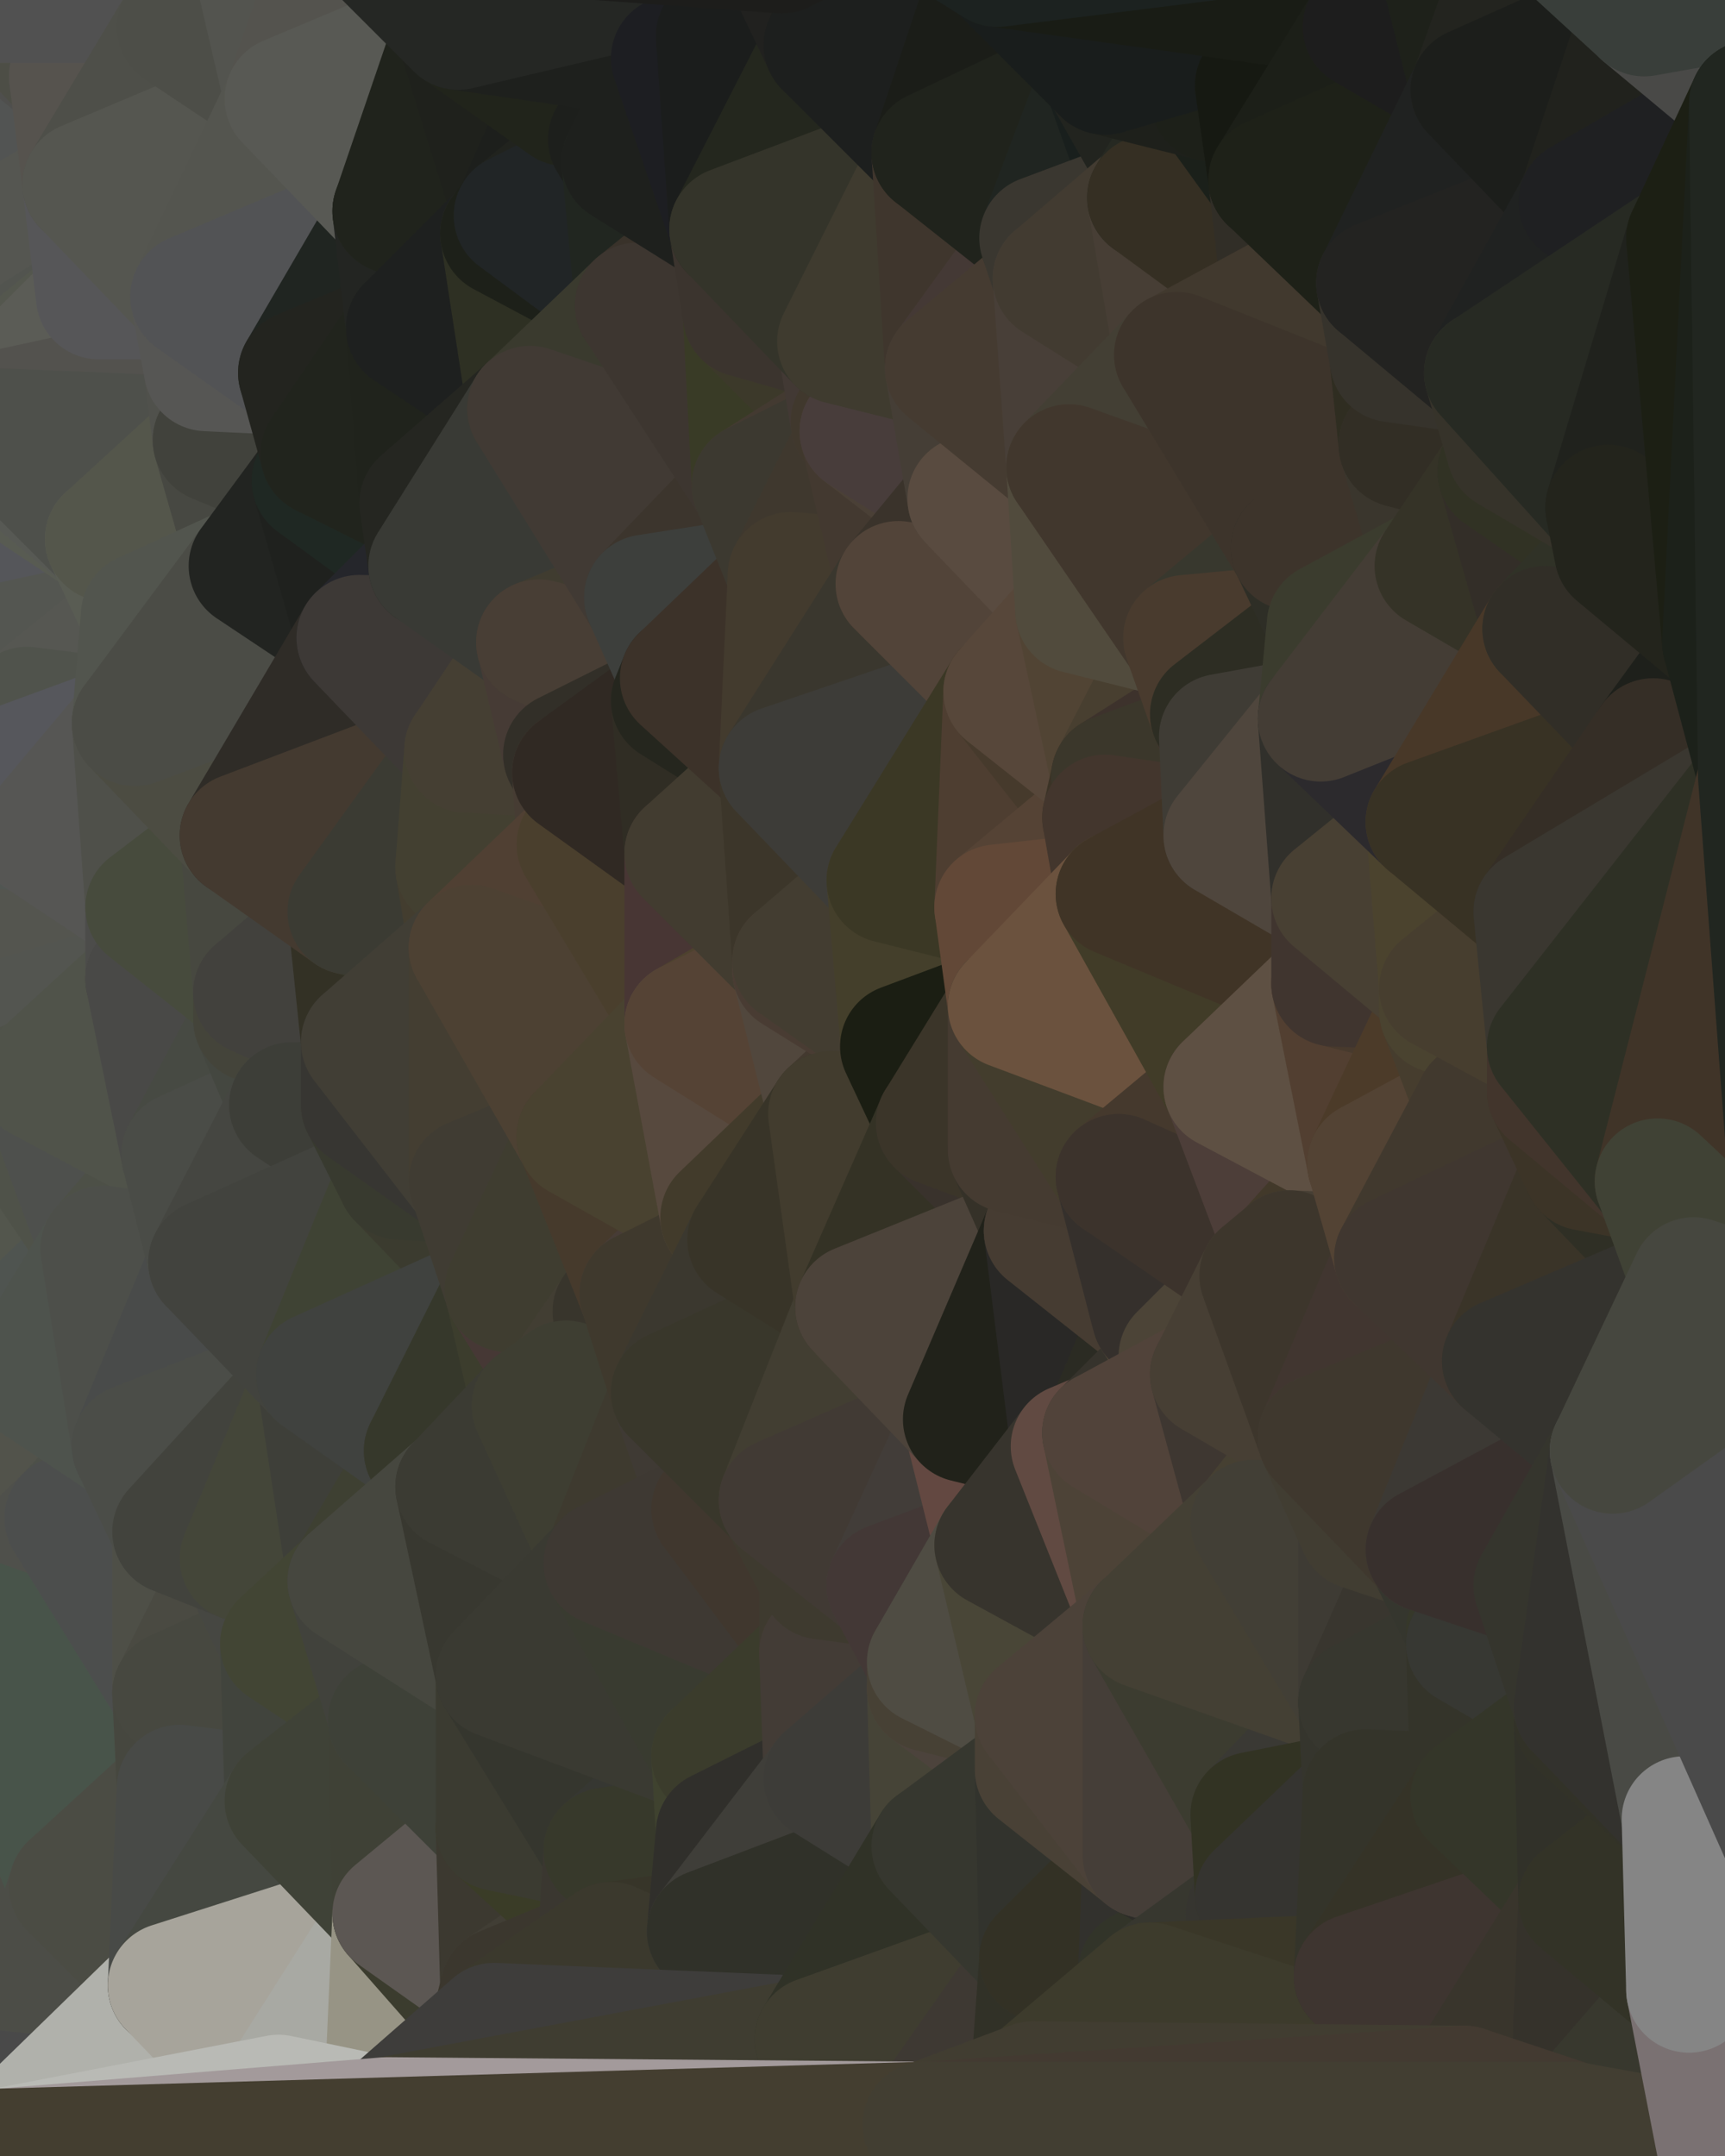 <?xml version="1.0" standalone="yes"?>
<svg width="384" height="480" xmlns="http://www.w3.org/2000/svg" version="1.1" ><polygon points="-28,60 -17,317 -17,180" fill="rgba(82, 85, 74, 1)" stroke="rgba(82, 85, 74, 1)" stroke-width="28" stroke-linejoin="round"/>
		<polygon points="-17,180 -17,317 -14,197" fill="rgba(88, 90, 85, 1)" stroke="rgba(88, 90, 85, 1)" stroke-width="28" stroke-linejoin="round"/>
		<polygon points="-17,317 -9,437 -8,360" fill="rgba(76, 78, 75, 1)" stroke="rgba(76, 78, 75, 1)" stroke-width="28" stroke-linejoin="round"/>
		<polygon points="0,212 -14,197 0,220" fill="rgba(83, 84, 78, 1)" stroke="rgba(83, 84, 78, 1)" stroke-width="28" stroke-linejoin="round"/>
		<polygon points="-14,197 0,228 0,220" fill="rgba(87, 88, 82, 1)" stroke="rgba(87, 88, 82, 1)" stroke-width="28" stroke-linejoin="round"/>
		<polygon points="-14,197 0,212 0,204" fill="rgba(82, 83, 75, 1)" stroke="rgba(82, 83, 75, 1)" stroke-width="28" stroke-linejoin="round"/>
		<polygon points="0,196 -14,197 0,204" fill="rgba(82, 83, 75, 1)" stroke="rgba(82, 83, 75, 1)" stroke-width="28" stroke-linejoin="round"/>
		<polygon points="-14,197 0,236 0,228" fill="rgba(84, 85, 79, 1)" stroke="rgba(84, 85, 79, 1)" stroke-width="28" stroke-linejoin="round"/>
		<polygon points="0,188 -14,197 0,196" fill="rgba(85, 86, 78, 1)" stroke="rgba(85, 86, 78, 1)" stroke-width="28" stroke-linejoin="round"/>
		<polygon points="-14,197 -17,317 0,244" fill="rgba(81, 83, 82, 1)" stroke="rgba(81, 83, 82, 1)" stroke-width="28" stroke-linejoin="round"/>
		<polygon points="0,236 -14,197 0,244" fill="rgba(85, 87, 82, 1)" stroke="rgba(85, 87, 82, 1)" stroke-width="28" stroke-linejoin="round"/>
		<polygon points="-17,180 -14,197 0,188" fill="rgba(82, 84, 79, 1)" stroke="rgba(82, 84, 79, 1)" stroke-width="28" stroke-linejoin="round"/>
		<polygon points="0,180 -17,180 0,188" fill="rgba(85, 88, 77, 1)" stroke="rgba(85, 88, 77, 1)" stroke-width="28" stroke-linejoin="round"/>
		<polygon points="-28,60 0,4 0,0" fill="rgba(78, 83, 76, 1)" stroke="rgba(78, 83, 76, 1)" stroke-width="28" stroke-linejoin="round"/>
		<polygon points="0,176 -17,180 0,180" fill="rgba(88, 90, 87, 1)" stroke="rgba(88, 90, 87, 1)" stroke-width="28" stroke-linejoin="round"/>
		<polygon points="-28,60 0,12 0,4" fill="rgba(77, 84, 76, 1)" stroke="rgba(77, 84, 76, 1)" stroke-width="28" stroke-linejoin="round"/>
		<polygon points="-28,60 0,20 0,12" fill="rgba(82, 81, 76, 1)" stroke="rgba(82, 81, 76, 1)" stroke-width="28" stroke-linejoin="round"/>
		<polygon points="-28,60 -4,38 0,20" fill="rgba(80, 87, 80, 1)" stroke="rgba(80, 87, 80, 1)" stroke-width="28" stroke-linejoin="round"/>
		<polygon points="-4,38 0,28 0,20" fill="rgba(80, 83, 76, 1)" stroke="rgba(80, 83, 76, 1)" stroke-width="28" stroke-linejoin="round"/>
		<polygon points="-4,38 0,32 0,28" fill="rgba(83, 82, 80, 1)" stroke="rgba(83, 82, 80, 1)" stroke-width="28" stroke-linejoin="round"/>
		<polygon points="-4,38 0,36 0,32" fill="rgba(80, 82, 79, 1)" stroke="rgba(80, 82, 79, 1)" stroke-width="28" stroke-linejoin="round"/>
		<polygon points="-4,38 0,40 0,36" fill="rgba(79, 84, 78, 1)" stroke="rgba(79, 84, 78, 1)" stroke-width="28" stroke-linejoin="round"/>
		<polygon points="-4,38 0,44 0,40" fill="rgba(82, 89, 81, 1)" stroke="rgba(82, 89, 81, 1)" stroke-width="28" stroke-linejoin="round"/>
		<polygon points="-4,38 0,48 0,44" fill="rgba(82, 88, 78, 1)" stroke="rgba(82, 88, 78, 1)" stroke-width="28" stroke-linejoin="round"/>
		<polygon points="-4,38 -28,60 0,48" fill="rgba(81, 78, 73, 1)" stroke="rgba(81, 78, 73, 1)" stroke-width="28" stroke-linejoin="round"/>
		<polygon points="-28,60 0,52 0,48" fill="rgba(84, 80, 77, 1)" stroke="rgba(84, 80, 77, 1)" stroke-width="28" stroke-linejoin="round"/>
		<polygon points="-28,60 0,56 0,52" fill="rgba(90, 86, 83, 1)" stroke="rgba(90, 86, 83, 1)" stroke-width="28" stroke-linejoin="round"/>
		<polygon points="-28,60 0,60 0,56" fill="rgba(90, 86, 83, 1)" stroke="rgba(90, 86, 83, 1)" stroke-width="28" stroke-linejoin="round"/>
		<polygon points="-28,60 0,64 0,60" fill="rgba(87, 83, 80, 1)" stroke="rgba(87, 83, 80, 1)" stroke-width="28" stroke-linejoin="round"/>
		<polygon points="-28,60 0,68 0,64" fill="rgba(88, 87, 82, 1)" stroke="rgba(88, 87, 82, 1)" stroke-width="28" stroke-linejoin="round"/>
		<polygon points="-1,77 0,76 0,72" fill="rgba(86, 88, 83, 1)" stroke="rgba(86, 88, 83, 1)" stroke-width="28" stroke-linejoin="round"/>
		<polygon points="-28,60 -1,77 0,72" fill="rgba(85, 87, 82, 1)" stroke="rgba(85, 87, 82, 1)" stroke-width="28" stroke-linejoin="round"/>
		<polygon points="0,68 -28,60 0,72" fill="rgba(85, 88, 81, 1)" stroke="rgba(85, 88, 81, 1)" stroke-width="28" stroke-linejoin="round"/>
		<polygon points="-1,77 0,80 0,76" fill="rgba(86, 89, 82, 1)" stroke="rgba(86, 89, 82, 1)" stroke-width="28" stroke-linejoin="round"/>
		<polygon points="-1,77 0,84 0,80" fill="rgba(86, 90, 76, 1)" stroke="rgba(86, 90, 76, 1)" stroke-width="28" stroke-linejoin="round"/>
		<polygon points="-1,77 -28,60 0,84" fill="rgba(85, 87, 84, 1)" stroke="rgba(85, 87, 84, 1)" stroke-width="28" stroke-linejoin="round"/>
		<polygon points="-28,60 0,88 0,84" fill="rgba(86, 89, 82, 1)" stroke="rgba(86, 89, 82, 1)" stroke-width="28" stroke-linejoin="round"/>
		<polygon points="-28,60 0,92 0,88" fill="rgba(83, 86, 75, 1)" stroke="rgba(83, 86, 75, 1)" stroke-width="28" stroke-linejoin="round"/>
		<polygon points="-28,60 0,96 0,92" fill="rgba(86, 89, 78, 1)" stroke="rgba(86, 89, 78, 1)" stroke-width="28" stroke-linejoin="round"/>
		<polygon points="-28,60 0,100 0,96" fill="rgba(87, 89, 84, 1)" stroke="rgba(87, 89, 84, 1)" stroke-width="28" stroke-linejoin="round"/>
		<polygon points="-28,60 0,104 0,100" fill="rgba(87, 89, 86, 1)" stroke="rgba(87, 89, 86, 1)" stroke-width="28" stroke-linejoin="round"/>
		<polygon points="-28,60 0,108 0,104" fill="rgba(85, 87, 84, 1)" stroke="rgba(85, 87, 84, 1)" stroke-width="28" stroke-linejoin="round"/>
		<polygon points="-28,60 0,112 0,108" fill="rgba(89, 91, 86, 1)" stroke="rgba(89, 91, 86, 1)" stroke-width="28" stroke-linejoin="round"/>
		<polygon points="-28,60 0,116 0,112" fill="rgba(91, 94, 83, 1)" stroke="rgba(91, 94, 83, 1)" stroke-width="28" stroke-linejoin="round"/>
		<polygon points="-28,60 0,120 0,116" fill="rgba(89, 93, 78, 1)" stroke="rgba(89, 93, 78, 1)" stroke-width="28" stroke-linejoin="round"/>
		<polygon points="-28,60 0,124 0,120" fill="rgba(88, 90, 87, 1)" stroke="rgba(88, 90, 87, 1)" stroke-width="28" stroke-linejoin="round"/>
		<polygon points="-28,60 0,128 0,124" fill="rgba(93, 94, 96, 1)" stroke="rgba(93, 94, 96, 1)" stroke-width="28" stroke-linejoin="round"/>
		<polygon points="-28,60 -17,180 0,128" fill="rgba(89, 88, 84, 1)" stroke="rgba(89, 88, 84, 1)" stroke-width="28" stroke-linejoin="round"/>
		<polygon points="-17,180 0,132 0,128" fill="rgba(85, 87, 82, 1)" stroke="rgba(85, 87, 82, 1)" stroke-width="28" stroke-linejoin="round"/>
		<polygon points="-17,180 0,136 0,132" fill="rgba(87, 89, 84, 1)" stroke="rgba(87, 89, 84, 1)" stroke-width="28" stroke-linejoin="round"/>
		<polygon points="-17,180 0,140 0,136" fill="rgba(85, 87, 82, 1)" stroke="rgba(85, 87, 82, 1)" stroke-width="28" stroke-linejoin="round"/>
		<polygon points="-17,180 0,144 0,140" fill="rgba(83, 85, 80, 1)" stroke="rgba(83, 85, 80, 1)" stroke-width="28" stroke-linejoin="round"/>
		<polygon points="-17,180 0,148 0,144" fill="rgba(86, 88, 83, 1)" stroke="rgba(86, 88, 83, 1)" stroke-width="28" stroke-linejoin="round"/>
		<polygon points="-17,180 0,152 0,148" fill="rgba(88, 90, 87, 1)" stroke="rgba(88, 90, 87, 1)" stroke-width="28" stroke-linejoin="round"/>
		<polygon points="-17,180 0,156 0,152" fill="rgba(87, 88, 90, 1)" stroke="rgba(87, 88, 90, 1)" stroke-width="28" stroke-linejoin="round"/>
		<polygon points="-17,180 0,160 0,156" fill="rgba(86, 87, 89, 1)" stroke="rgba(86, 87, 89, 1)" stroke-width="28" stroke-linejoin="round"/>
		<polygon points="-17,180 0,164 0,160" fill="rgba(85, 87, 86, 1)" stroke="rgba(85, 87, 86, 1)" stroke-width="28" stroke-linejoin="round"/>
		<polygon points="-17,180 0,168 0,164" fill="rgba(84, 86, 83, 1)" stroke="rgba(84, 86, 83, 1)" stroke-width="28" stroke-linejoin="round"/>
		<polygon points="-17,180 0,172 0,168" fill="rgba(82, 84, 81, 1)" stroke="rgba(82, 84, 81, 1)" stroke-width="28" stroke-linejoin="round"/>
		<polygon points="-17,180 0,176 0,172" fill="rgba(82, 84, 81, 1)" stroke="rgba(82, 84, 81, 1)" stroke-width="28" stroke-linejoin="round"/>
		<polygon points="0,156 0,160 6,158" fill="rgba(86, 88, 83, 1)" stroke="rgba(86, 88, 83, 1)" stroke-width="28" stroke-linejoin="round"/>
		<polygon points="0,300 -17,317 6,306" fill="rgba(82, 84, 83, 1)" stroke="rgba(82, 84, 83, 1)" stroke-width="28" stroke-linejoin="round"/>
		<polygon points="0,152 0,156 6,158" fill="rgba(85, 87, 82, 1)" stroke="rgba(85, 87, 82, 1)" stroke-width="28" stroke-linejoin="round"/>
		<polygon points="0,160 0,164 6,158" fill="rgba(81, 83, 82, 1)" stroke="rgba(81, 83, 82, 1)" stroke-width="28" stroke-linejoin="round"/>
		<polygon points="0,244 -17,317 0,300" fill="rgba(79, 87, 76, 1)" stroke="rgba(79, 87, 76, 1)" stroke-width="28" stroke-linejoin="round"/>
		<polygon points="0,236 0,244 9,240" fill="rgba(77, 80, 73, 1)" stroke="rgba(77, 80, 73, 1)" stroke-width="28" stroke-linejoin="round"/>
		<polygon points="0,188 0,196 9,186" fill="rgba(84, 86, 83, 1)" stroke="rgba(84, 86, 83, 1)" stroke-width="28" stroke-linejoin="round"/>
		<polygon points="0,180 0,188 9,186" fill="rgba(82, 85, 74, 1)" stroke="rgba(82, 85, 74, 1)" stroke-width="28" stroke-linejoin="round"/>
		<polygon points="-17,317 -8,360 15,338" fill="rgba(81, 84, 77, 1)" stroke="rgba(81, 84, 77, 1)" stroke-width="28" stroke-linejoin="round"/>
		<polygon points="0,176 0,180 9,186" fill="rgba(81, 83, 78, 1)" stroke="rgba(81, 83, 78, 1)" stroke-width="28" stroke-linejoin="round"/>
		<polygon points="0,228 0,236 9,240" fill="rgba(80, 82, 77, 1)" stroke="rgba(80, 82, 77, 1)" stroke-width="28" stroke-linejoin="round"/>
		<polygon points="-9,437 14,426 16,420" fill="rgba(76, 77, 69, 1)" stroke="rgba(76, 77, 69, 1)" stroke-width="28" stroke-linejoin="round"/>
		<polygon points="0,12 0,20 16,17" fill="rgba(77, 76, 71, 1)" stroke="rgba(77, 76, 71, 1)" stroke-width="28" stroke-linejoin="round"/>
		<polygon points="0,20 0,28 16,17" fill="rgba(76, 81, 75, 1)" stroke="rgba(76, 81, 75, 1)" stroke-width="28" stroke-linejoin="round"/>
		<polygon points="0,148 0,152 6,158" fill="rgba(87, 89, 84, 1)" stroke="rgba(87, 89, 84, 1)" stroke-width="28" stroke-linejoin="round"/>
		<polygon points="0,164 0,168 6,158" fill="rgba(89, 90, 92, 1)" stroke="rgba(89, 90, 92, 1)" stroke-width="28" stroke-linejoin="round"/>
		<polygon points="0,32 0,36 19,41" fill="rgba(76, 78, 75, 1)" stroke="rgba(76, 78, 75, 1)" stroke-width="28" stroke-linejoin="round"/>
		<polygon points="0,36 0,40 19,41" fill="rgba(80, 86, 82, 1)" stroke="rgba(80, 86, 82, 1)" stroke-width="28" stroke-linejoin="round"/>
		<polygon points="0,40 0,44 19,41" fill="rgba(76, 83, 76, 1)" stroke="rgba(76, 83, 76, 1)" stroke-width="28" stroke-linejoin="round"/>
		<polygon points="0,44 0,48 19,41" fill="rgba(86, 87, 81, 1)" stroke="rgba(86, 87, 81, 1)" stroke-width="28" stroke-linejoin="round"/>
		<polygon points="0,4 0,12 16,17" fill="rgba(80, 81, 73, 1)" stroke="rgba(80, 81, 73, 1)" stroke-width="28" stroke-linejoin="round"/>
		<polygon points="6,306 -17,317 15,338" fill="rgba(83, 83, 75, 1)" stroke="rgba(83, 83, 75, 1)" stroke-width="28" stroke-linejoin="round"/>
		<polygon points="0,60 0,64 22,66" fill="rgba(83, 84, 79, 1)" stroke="rgba(83, 84, 79, 1)" stroke-width="28" stroke-linejoin="round"/>
		<polygon points="0,64 0,68 22,66" fill="rgba(83, 86, 79, 1)" stroke="rgba(83, 86, 79, 1)" stroke-width="28" stroke-linejoin="round"/>
		<polygon points="0,68 0,72 22,66" fill="rgba(84, 86, 83, 1)" stroke="rgba(84, 86, 83, 1)" stroke-width="28" stroke-linejoin="round"/>
		<polygon points="-8,360 -9,437 16,420" fill="rgba(78, 79, 73, 1)" stroke="rgba(78, 79, 73, 1)" stroke-width="28" stroke-linejoin="round"/>
		<polygon points="0,244 0,300 23,278" fill="rgba(83, 86, 77, 1)" stroke="rgba(83, 86, 77, 1)" stroke-width="28" stroke-linejoin="round"/>
		<polygon points="0,48 0,52 19,41" fill="rgba(83, 82, 77, 1)" stroke="rgba(83, 82, 77, 1)" stroke-width="28" stroke-linejoin="round"/>
		<polygon points="0,108 0,112 24,120" fill="rgba(83, 88, 82, 1)" stroke="rgba(83, 88, 82, 1)" stroke-width="28" stroke-linejoin="round"/>
		<polygon points="0,112 0,116 24,120" fill="rgba(82, 84, 79, 1)" stroke="rgba(82, 84, 79, 1)" stroke-width="28" stroke-linejoin="round"/>
		<polygon points="0,116 0,120 24,120" fill="rgba(85, 86, 81, 1)" stroke="rgba(85, 86, 81, 1)" stroke-width="28" stroke-linejoin="round"/>
		<polygon points="0,120 0,124 24,120" fill="rgba(87, 88, 83, 1)" stroke="rgba(87, 88, 83, 1)" stroke-width="28" stroke-linejoin="round"/>
		<polygon points="0,124 0,128 24,120" fill="rgba(88, 87, 83, 1)" stroke="rgba(88, 87, 83, 1)" stroke-width="28" stroke-linejoin="round"/>
		<polygon points="0,128 0,132 24,120" fill="rgba(91, 87, 84, 1)" stroke="rgba(91, 87, 84, 1)" stroke-width="28" stroke-linejoin="round"/>
		<polygon points="0,56 0,60 22,66" fill="rgba(86, 87, 82, 1)" stroke="rgba(86, 87, 82, 1)" stroke-width="28" stroke-linejoin="round"/>
		<polygon points="19,41 0,56 22,66" fill="rgba(83, 85, 80, 1)" stroke="rgba(83, 85, 80, 1)" stroke-width="28" stroke-linejoin="round"/>
		<polygon points="0,72 0,76 22,66" fill="rgba(83, 84, 86, 1)" stroke="rgba(83, 84, 86, 1)" stroke-width="28" stroke-linejoin="round"/>
		<polygon points="0,76 0,80 22,66" fill="rgba(86, 87, 89, 1)" stroke="rgba(86, 87, 89, 1)" stroke-width="28" stroke-linejoin="round"/>
		<polygon points="0,28 0,32 19,41" fill="rgba(79, 77, 78, 1)" stroke="rgba(79, 77, 78, 1)" stroke-width="28" stroke-linejoin="round"/>
		<polygon points="16,17 0,28 19,41" fill="rgba(82, 84, 83, 1)" stroke="rgba(82, 84, 83, 1)" stroke-width="28" stroke-linejoin="round"/>
		<polygon points="0,52 0,56 19,41" fill="rgba(85, 86, 81, 1)" stroke="rgba(85, 86, 81, 1)" stroke-width="28" stroke-linejoin="round"/>
		<polygon points="0,0 0,4 16,17" fill="rgba(79, 79, 77, 1)" stroke="rgba(79, 79, 77, 1)" stroke-width="28" stroke-linejoin="round"/>
		<polygon points="0,196 0,204 9,186" fill="rgba(88, 89, 81, 1)" stroke="rgba(88, 89, 81, 1)" stroke-width="28" stroke-linejoin="round"/>
		<polygon points="0,172 0,176 9,186" fill="rgba(88, 90, 89, 1)" stroke="rgba(88, 90, 89, 1)" stroke-width="28" stroke-linejoin="round"/>
		<polygon points="0,144 0,148 6,158" fill="rgba(87, 89, 84, 1)" stroke="rgba(87, 89, 84, 1)" stroke-width="28" stroke-linejoin="round"/>
		<polygon points="0,168 0,172 6,158" fill="rgba(86, 87, 89, 1)" stroke="rgba(86, 87, 89, 1)" stroke-width="28" stroke-linejoin="round"/>
		<polygon points="0,0 16,17 30,0" fill="rgba(77, 78, 70, 1)" stroke="rgba(77, 78, 70, 1)" stroke-width="28" stroke-linejoin="round"/>
		<polygon points="6,306 15,338 30,322" fill="rgba(82, 83, 75, 1)" stroke="rgba(82, 83, 75, 1)" stroke-width="28" stroke-linejoin="round"/>
		<polygon points="0,300 6,306 23,278" fill="rgba(79, 84, 80, 1)" stroke="rgba(79, 84, 80, 1)" stroke-width="28" stroke-linejoin="round"/>
		<polygon points="0,140 0,144 32,137" fill="rgba(87, 90, 81, 1)" stroke="rgba(87, 90, 81, 1)" stroke-width="28" stroke-linejoin="round"/>
		<polygon points="0,136 0,140 32,137" fill="rgba(88, 91, 80, 1)" stroke="rgba(88, 91, 80, 1)" stroke-width="28" stroke-linejoin="round"/>
		<polygon points="24,120 0,136 32,137" fill="rgba(86, 87, 89, 1)" stroke="rgba(86, 87, 89, 1)" stroke-width="28" stroke-linejoin="round"/>
		<polygon points="0,104 0,108 24,120" fill="rgba(88, 92, 77, 1)" stroke="rgba(88, 92, 77, 1)" stroke-width="28" stroke-linejoin="round"/>
		<polygon points="0,132 0,136 24,120" fill="rgba(85, 86, 90, 1)" stroke="rgba(85, 86, 90, 1)" stroke-width="28" stroke-linejoin="round"/>
		<polygon points="0,204 0,212 33,202" fill="rgba(81, 86, 82, 1)" stroke="rgba(81, 86, 82, 1)" stroke-width="28" stroke-linejoin="round"/>
		<polygon points="0,212 33,218 33,202" fill="rgba(79, 84, 78, 1)" stroke="rgba(79, 84, 78, 1)" stroke-width="28" stroke-linejoin="round"/>
		<polygon points="9,186 0,204 33,202" fill="rgba(81, 86, 82, 1)" stroke="rgba(81, 86, 82, 1)" stroke-width="28" stroke-linejoin="round"/>
		<polygon points="0,212 0,220 33,218" fill="rgba(84, 85, 79, 1)" stroke="rgba(84, 85, 79, 1)" stroke-width="28" stroke-linejoin="round"/>
		<polygon points="0,220 0,228 33,218" fill="rgba(84, 85, 79, 1)" stroke="rgba(84, 85, 79, 1)" stroke-width="28" stroke-linejoin="round"/>
		<polygon points="0,228 9,240 33,218" fill="rgba(83, 85, 80, 1)" stroke="rgba(83, 85, 80, 1)" stroke-width="28" stroke-linejoin="round"/>
		<polygon points="0,144 6,158 32,137" fill="rgba(84, 86, 81, 1)" stroke="rgba(84, 86, 81, 1)" stroke-width="28" stroke-linejoin="round"/>
		<polygon points="6,158 30,161 32,137" fill="rgba(86, 87, 82, 1)" stroke="rgba(86, 87, 82, 1)" stroke-width="28" stroke-linejoin="round"/>
		<polygon points="6,158 0,172 30,161" fill="rgba(80, 83, 76, 1)" stroke="rgba(80, 83, 76, 1)" stroke-width="28" stroke-linejoin="round"/>
		<polygon points="0,172 9,186 30,161" fill="rgba(86, 87, 92, 1)" stroke="rgba(86, 87, 92, 1)" stroke-width="28" stroke-linejoin="round"/>
		<polygon points="0,100 0,104 24,120" fill="rgba(88, 91, 82, 1)" stroke="rgba(88, 91, 82, 1)" stroke-width="28" stroke-linejoin="round"/>
		<polygon points="9,240 0,244 23,278" fill="rgba(79, 82, 73, 1)" stroke="rgba(79, 82, 73, 1)" stroke-width="28" stroke-linejoin="round"/>
		<polygon points="0,80 0,84 22,66" fill="rgba(82, 84, 79, 1)" stroke="rgba(82, 84, 79, 1)" stroke-width="28" stroke-linejoin="round"/>
		<polygon points="30,322 15,338 39,341" fill="rgba(77, 80, 73, 1)" stroke="rgba(77, 80, 73, 1)" stroke-width="28" stroke-linejoin="round"/>
		<polygon points="-9,437 0,479 38,442" fill="rgba(73, 73, 73, 1)" stroke="rgba(73, 73, 73, 1)" stroke-width="28" stroke-linejoin="round"/>
		<polygon points="14,426 -9,437 38,442" fill="rgba(76, 77, 71, 1)" stroke="rgba(76, 77, 71, 1)" stroke-width="28" stroke-linejoin="round"/>
		<polygon points="0,84 0,88 22,66" fill="rgba(84, 87, 78, 1)" stroke="rgba(84, 87, 78, 1)" stroke-width="28" stroke-linejoin="round"/>
		<polygon points="9,240 23,278 41,257" fill="rgba(78, 80, 77, 1)" stroke="rgba(78, 80, 77, 1)" stroke-width="28" stroke-linejoin="round"/>
		<polygon points="39,377 16,420 40,398" fill="rgba(67, 69, 66, 1)" stroke="rgba(67, 69, 66, 1)" stroke-width="28" stroke-linejoin="round"/>
		<polygon points="30,0 16,17 40,6" fill="rgba(80, 80, 80, 1)" stroke="rgba(80, 80, 80, 1)" stroke-width="28" stroke-linejoin="round"/>
		<polygon points="15,338 -8,360 39,377" fill="rgba(79, 80, 75, 1)" stroke="rgba(79, 80, 75, 1)" stroke-width="28" stroke-linejoin="round"/>
		<polygon points="-8,360 16,420 39,377" fill="rgba(72, 84, 74, 1)" stroke="rgba(72, 84, 74, 1)" stroke-width="28" stroke-linejoin="round"/>
		<polygon points="0,96 0,100 24,120" fill="rgba(87, 89, 84, 1)" stroke="rgba(87, 89, 84, 1)" stroke-width="28" stroke-linejoin="round"/>
		<polygon points="16,420 14,426 38,442" fill="rgba(76, 77, 71, 1)" stroke="rgba(76, 77, 71, 1)" stroke-width="28" stroke-linejoin="round"/>
		<polygon points="43,66 22,66 46,82" fill="rgba(88, 90, 85, 1)" stroke="rgba(88, 90, 85, 1)" stroke-width="28" stroke-linejoin="round"/>
		<polygon points="0,88 0,92 46,82" fill="rgba(81, 83, 80, 1)" stroke="rgba(81, 83, 80, 1)" stroke-width="28" stroke-linejoin="round"/>
		<polygon points="22,66 0,88 46,82" fill="rgba(91, 92, 86, 1)" stroke="rgba(91, 92, 86, 1)" stroke-width="28" stroke-linejoin="round"/>
		<polygon points="15,338 39,377 39,341" fill="rgba(76, 78, 77, 1)" stroke="rgba(76, 78, 77, 1)" stroke-width="28" stroke-linejoin="round"/>
		<polygon points="0,92 0,96 48,98" fill="rgba(91, 93, 88, 1)" stroke="rgba(91, 93, 88, 1)" stroke-width="28" stroke-linejoin="round"/>
		<polygon points="46,82 0,92 48,98" fill="rgba(83, 82, 78, 1)" stroke="rgba(83, 82, 78, 1)" stroke-width="28" stroke-linejoin="round"/>
		<polygon points="0,96 24,120 48,98" fill="rgba(78, 80, 75, 1)" stroke="rgba(78, 80, 75, 1)" stroke-width="28" stroke-linejoin="round"/>
		<polygon points="41,257 23,278 47,281" fill="rgba(77, 80, 71, 1)" stroke="rgba(77, 80, 71, 1)" stroke-width="28" stroke-linejoin="round"/>
		<polygon points="19,41 22,66 43,66" fill="rgba(86, 86, 88, 1)" stroke="rgba(86, 86, 88, 1)" stroke-width="28" stroke-linejoin="round"/>
		<polygon points="33,218 9,240 41,257" fill="rgba(80, 83, 74, 1)" stroke="rgba(80, 83, 74, 1)" stroke-width="28" stroke-linejoin="round"/>
		<polygon points="30,161 9,186 33,202" fill="rgba(86, 86, 84, 1)" stroke="rgba(86, 86, 84, 1)" stroke-width="28" stroke-linejoin="round"/>
		<polygon points="23,278 6,306 30,322" fill="rgba(78, 83, 77, 1)" stroke="rgba(78, 83, 77, 1)" stroke-width="28" stroke-linejoin="round"/>
		<polygon points="30,161 33,202 54,186" fill="rgba(79, 80, 74, 1)" stroke="rgba(79, 80, 74, 1)" stroke-width="28" stroke-linejoin="round"/>
		<polygon points="23,278 30,322 47,281" fill="rgba(77, 79, 74, 1)" stroke="rgba(77, 79, 74, 1)" stroke-width="28" stroke-linejoin="round"/>
		<polygon points="24,120 32,137 56,126" fill="rgba(89, 92, 83, 1)" stroke="rgba(89, 92, 83, 1)" stroke-width="28" stroke-linejoin="round"/>
		<polygon points="16,17 19,41 40,6" fill="rgba(86, 83, 78, 1)" stroke="rgba(86, 83, 78, 1)" stroke-width="28" stroke-linejoin="round"/>
		<polygon points="33,202 33,218 57,221" fill="rgba(76, 76, 74, 1)" stroke="rgba(76, 76, 74, 1)" stroke-width="28" stroke-linejoin="round"/>
		<polygon points="33,218 57,227 57,221" fill="rgba(70, 70, 62, 1)" stroke="rgba(70, 70, 62, 1)" stroke-width="28" stroke-linejoin="round"/>
		<polygon points="33,218 41,257 57,227" fill="rgba(73, 73, 71, 1)" stroke="rgba(73, 73, 71, 1)" stroke-width="28" stroke-linejoin="round"/>
		<polygon points="48,98 24,120 56,126" fill="rgba(84, 86, 75, 1)" stroke="rgba(84, 86, 75, 1)" stroke-width="28" stroke-linejoin="round"/>
		<polygon points="39,341 39,377 54,347" fill="rgba(78, 79, 71, 1)" stroke="rgba(78, 79, 71, 1)" stroke-width="28" stroke-linejoin="round"/>
		<polygon points="30,0 40,6 54,-21" fill="rgba(79, 80, 75, 1)" stroke="rgba(79, 80, 75, 1)" stroke-width="28" stroke-linejoin="round"/>
		<polygon points="0,0 30,0 54,-21" fill="rgba(81, 81, 81, 1)" stroke="rgba(81, 81, 81, 1)" stroke-width="28" stroke-linejoin="round"/>
		<polygon points="16,420 38,442 40,398" fill="rgba(75, 76, 68, 1)" stroke="rgba(75, 76, 68, 1)" stroke-width="28" stroke-linejoin="round"/>
		<polygon points="38,442 0,479 62,467" fill="rgba(176, 177, 171, 1)" stroke="rgba(176, 177, 171, 1)" stroke-width="28" stroke-linejoin="round"/>
		<polygon points="54,347 39,377 63,366" fill="rgba(74, 74, 66, 1)" stroke="rgba(74, 74, 66, 1)" stroke-width="28" stroke-linejoin="round"/>
		<polygon points="57,227 41,257 65,246" fill="rgba(71, 74, 67, 1)" stroke="rgba(71, 74, 67, 1)" stroke-width="28" stroke-linejoin="round"/>
		<polygon points="40,6 19,41 64,22" fill="rgba(78, 79, 73, 1)" stroke="rgba(78, 79, 73, 1)" stroke-width="28" stroke-linejoin="round"/>
		<polygon points="46,82 48,98 67,83" fill="rgba(80, 81, 76, 1)" stroke="rgba(80, 81, 76, 1)" stroke-width="28" stroke-linejoin="round"/>
		<polygon points="54,186 33,202 57,221" fill="rgba(71, 75, 61, 1)" stroke="rgba(71, 75, 61, 1)" stroke-width="28" stroke-linejoin="round"/>
		<polygon points="48,98 56,126 70,107" fill="rgba(71, 72, 66, 1)" stroke="rgba(71, 72, 66, 1)" stroke-width="28" stroke-linejoin="round"/>
		<polygon points="47,281 30,322 71,306" fill="rgba(73, 75, 74, 1)" stroke="rgba(73, 75, 74, 1)" stroke-width="28" stroke-linejoin="round"/>
		<polygon points="19,41 43,66 64,22" fill="rgba(85, 86, 80, 1)" stroke="rgba(85, 86, 80, 1)" stroke-width="28" stroke-linejoin="round"/>
		<polygon points="39,377 40,398 64,401" fill="rgba(70, 71, 63, 1)" stroke="rgba(70, 71, 63, 1)" stroke-width="28" stroke-linejoin="round"/>
		<polygon points="67,83 48,98 72,101" fill="rgba(78, 79, 71, 1)" stroke="rgba(78, 79, 71, 1)" stroke-width="28" stroke-linejoin="round"/>
		<polygon points="48,98 70,107 72,101" fill="rgba(65, 66, 60, 1)" stroke="rgba(65, 66, 60, 1)" stroke-width="28" stroke-linejoin="round"/>
		<polygon points="30,322 39,341 71,306" fill="rgba(75, 77, 72, 1)" stroke="rgba(75, 77, 72, 1)" stroke-width="28" stroke-linejoin="round"/>
		<polygon points="43,66 46,82 67,83" fill="rgba(86, 86, 84, 1)" stroke="rgba(86, 86, 84, 1)" stroke-width="28" stroke-linejoin="round"/>
		<polygon points="63,366 39,377 64,401" fill="rgba(71, 72, 64, 1)" stroke="rgba(71, 72, 64, 1)" stroke-width="28" stroke-linejoin="round"/>
		<polygon points="40,398 38,442 64,401" fill="rgba(72, 74, 71, 1)" stroke="rgba(72, 74, 71, 1)" stroke-width="28" stroke-linejoin="round"/>
		<polygon points="32,137 30,161 56,126" fill="rgba(82, 85, 78, 1)" stroke="rgba(82, 85, 78, 1)" stroke-width="28" stroke-linejoin="round"/>
		<polygon points="54,347 63,366 78,352" fill="rgba(70, 71, 66, 1)" stroke="rgba(70, 71, 66, 1)" stroke-width="28" stroke-linejoin="round"/>
		<polygon points="54,186 57,221 78,203" fill="rgba(71, 72, 64, 1)" stroke="rgba(71, 72, 64, 1)" stroke-width="28" stroke-linejoin="round"/>
		<polygon points="39,341 54,347 71,306" fill="rgba(66, 67, 61, 1)" stroke="rgba(66, 67, 61, 1)" stroke-width="28" stroke-linejoin="round"/>
		<polygon points="41,257 47,281 65,246" fill="rgba(74, 76, 71, 1)" stroke="rgba(74, 76, 71, 1)" stroke-width="28" stroke-linejoin="round"/>
		<polygon points="57,227 65,246 81,232" fill="rgba(68, 71, 64, 1)" stroke="rgba(68, 71, 64, 1)" stroke-width="28" stroke-linejoin="round"/>
		<polygon points="65,246 81,246 81,232" fill="rgba(65, 66, 60, 1)" stroke="rgba(65, 66, 60, 1)" stroke-width="28" stroke-linejoin="round"/>
		<polygon points="57,221 57,227 81,232" fill="rgba(68, 68, 58, 1)" stroke="rgba(68, 68, 58, 1)" stroke-width="28" stroke-linejoin="round"/>
		<polygon points="30,161 54,186 80,142" fill="rgba(76, 76, 66, 1)" stroke="rgba(76, 76, 66, 1)" stroke-width="28" stroke-linejoin="round"/>
		<polygon points="56,126 30,161 80,142" fill="rgba(75, 76, 70, 1)" stroke="rgba(75, 76, 70, 1)" stroke-width="28" stroke-linejoin="round"/>
		<polygon points="54,-21 40,6 64,22" fill="rgba(77, 78, 72, 1)" stroke="rgba(77, 78, 72, 1)" stroke-width="28" stroke-linejoin="round"/>
		<polygon points="54,-21 64,22 78,-18" fill="rgba(83, 84, 79, 1)" stroke="rgba(83, 84, 79, 1)" stroke-width="28" stroke-linejoin="round"/>
		<polygon points="63,366 87,383 87,382" fill="rgba(66, 69, 62, 1)" stroke="rgba(66, 69, 62, 1)" stroke-width="28" stroke-linejoin="round"/>
		<polygon points="63,366 64,401 87,383" fill="rgba(65, 68, 61, 1)" stroke="rgba(65, 68, 61, 1)" stroke-width="28" stroke-linejoin="round"/>
		<polygon points="64,401 38,442 88,426" fill="rgba(69, 72, 65, 1)" stroke="rgba(69, 72, 65, 1)" stroke-width="28" stroke-linejoin="round"/>
		<polygon points="64,22 43,66 88,47" fill="rgba(84, 85, 79, 1)" stroke="rgba(84, 85, 79, 1)" stroke-width="28" stroke-linejoin="round"/>
		<polygon points="78,203 57,221 81,232" fill="rgba(66, 65, 61, 1)" stroke="rgba(66, 65, 61, 1)" stroke-width="28" stroke-linejoin="round"/>
		<polygon points="65,246 47,281 89,262" fill="rgba(69, 70, 65, 1)" stroke="rgba(69, 70, 65, 1)" stroke-width="28" stroke-linejoin="round"/>
		<polygon points="81,246 65,246 89,262" fill="rgba(61, 62, 56, 1)" stroke="rgba(61, 62, 56, 1)" stroke-width="28" stroke-linejoin="round"/>
		<polygon points="43,66 67,83 88,47" fill="rgba(82, 83, 85, 1)" stroke="rgba(82, 83, 85, 1)" stroke-width="28" stroke-linejoin="round"/>
		<polygon points="38,442 62,467 88,426" fill="rgba(167, 164, 155, 1)" stroke="rgba(167, 164, 155, 1)" stroke-width="28" stroke-linejoin="round"/>
		<polygon points="70,107 56,126 80,142" fill="rgba(34, 36, 33, 1)" stroke="rgba(34, 36, 33, 1)" stroke-width="28" stroke-linejoin="round"/>
		<polygon points="71,306 54,347 78,352" fill="rgba(68, 70, 57, 1)" stroke="rgba(68, 70, 57, 1)" stroke-width="28" stroke-linejoin="round"/>
		<polygon points="72,101 70,107 94,112" fill="rgba(34, 35, 29, 1)" stroke="rgba(34, 35, 29, 1)" stroke-width="28" stroke-linejoin="round"/>
		<polygon points="88,47 67,83 91,73" fill="rgba(32, 37, 33, 1)" stroke="rgba(32, 37, 33, 1)" stroke-width="28" stroke-linejoin="round"/>
		<polygon points="71,306 78,352 95,323" fill="rgba(62, 63, 57, 1)" stroke="rgba(62, 63, 57, 1)" stroke-width="28" stroke-linejoin="round"/>
		<polygon points="78,352 63,366 87,382" fill="rgba(66, 69, 52, 1)" stroke="rgba(66, 69, 52, 1)" stroke-width="28" stroke-linejoin="round"/>
		<polygon points="70,107 80,142 96,126" fill="rgba(31, 33, 30, 1)" stroke="rgba(31, 33, 30, 1)" stroke-width="28" stroke-linejoin="round"/>
		<polygon points="94,112 70,107 96,126" fill="rgba(31, 40, 35, 1)" stroke="rgba(31, 40, 35, 1)" stroke-width="28" stroke-linejoin="round"/>
		<polygon points="67,83 72,101 91,73" fill="rgba(35, 36, 31, 1)" stroke="rgba(35, 36, 31, 1)" stroke-width="28" stroke-linejoin="round"/>
		<polygon points="47,281 71,306 89,262" fill="rgba(66, 67, 62, 1)" stroke="rgba(66, 67, 62, 1)" stroke-width="28" stroke-linejoin="round"/>
		<polygon points="95,323 78,352 102,331" fill="rgba(62, 64, 50, 1)" stroke="rgba(62, 64, 50, 1)" stroke-width="28" stroke-linejoin="round"/>
		<polygon points="78,-18 64,22 102,6" fill="rgba(84, 83, 78, 1)" stroke="rgba(84, 83, 78, 1)" stroke-width="28" stroke-linejoin="round"/>
		<polygon points="62,467 86,472 88,426" fill="rgba(168, 169, 163, 1)" stroke="rgba(168, 169, 163, 1)" stroke-width="28" stroke-linejoin="round"/>
		<polygon points="80,142 54,186 104,167" fill="rgba(47, 44, 39, 1)" stroke="rgba(47, 44, 39, 1)" stroke-width="28" stroke-linejoin="round"/>
		<polygon points="78,203 81,232 105,211" fill="rgba(51, 49, 37, 1)" stroke="rgba(51, 49, 37, 1)" stroke-width="28" stroke-linejoin="round"/>
		<polygon points="102,193 78,203 105,211" fill="rgba(56, 57, 43, 1)" stroke="rgba(56, 57, 43, 1)" stroke-width="28" stroke-linejoin="round"/>
		<polygon points="54,186 78,203 104,167" fill="rgba(68, 58, 48, 1)" stroke="rgba(68, 58, 48, 1)" stroke-width="28" stroke-linejoin="round"/>
		<polygon points="78,203 102,193 104,167" fill="rgba(59, 59, 51, 1)" stroke="rgba(59, 59, 51, 1)" stroke-width="28" stroke-linejoin="round"/>
		<polygon points="91,73 72,101 94,112" fill="rgba(33, 36, 29, 1)" stroke="rgba(33, 36, 29, 1)" stroke-width="28" stroke-linejoin="round"/>
		<polygon points="87,383 64,401 88,426" fill="rgba(63, 66, 55, 1)" stroke="rgba(63, 66, 55, 1)" stroke-width="28" stroke-linejoin="round"/>
		<polygon points="88,426 86,472 110,451" fill="rgba(151, 148, 133, 1)" stroke="rgba(151, 148, 133, 1)" stroke-width="28" stroke-linejoin="round"/>
		<polygon points="64,22 88,47 102,6" fill="rgba(88, 89, 84, 1)" stroke="rgba(88, 89, 84, 1)" stroke-width="28" stroke-linejoin="round"/>
		<polygon points="87,383 88,426 111,407" fill="rgba(63, 65, 54, 1)" stroke="rgba(63, 65, 54, 1)" stroke-width="28" stroke-linejoin="round"/>
		<polygon points="88,426 110,451 112,443" fill="rgba(59, 60, 46, 1)" stroke="rgba(59, 60, 46, 1)" stroke-width="28" stroke-linejoin="round"/>
		<polygon points="89,262 71,306 113,287" fill="rgba(63, 67, 52, 1)" stroke="rgba(63, 67, 52, 1)" stroke-width="28" stroke-linejoin="round"/>
		<polygon points="105,263 89,262 113,287" fill="rgba(59, 59, 47, 1)" stroke="rgba(59, 59, 47, 1)" stroke-width="28" stroke-linejoin="round"/>
		<polygon points="88,47 91,73 112,52" fill="rgba(35, 37, 34, 1)" stroke="rgba(35, 37, 34, 1)" stroke-width="28" stroke-linejoin="round"/>
		<polygon points="87,382 87,383 111,373" fill="rgba(66, 67, 61, 1)" stroke="rgba(66, 67, 61, 1)" stroke-width="28" stroke-linejoin="round"/>
		<polygon points="78,352 87,382 111,373" fill="rgba(65, 66, 60, 1)" stroke="rgba(65, 66, 60, 1)" stroke-width="28" stroke-linejoin="round"/>
		<polygon points="81,246 89,262 105,263" fill="rgba(56, 58, 47, 1)" stroke="rgba(56, 58, 47, 1)" stroke-width="28" stroke-linejoin="round"/>
		<polygon points="88,47 112,52 115,48" fill="rgba(32, 35, 26, 1)" stroke="rgba(32, 35, 26, 1)" stroke-width="28" stroke-linejoin="round"/>
		<polygon points="71,306 95,323 113,287" fill="rgba(64, 66, 63, 1)" stroke="rgba(64, 66, 63, 1)" stroke-width="28" stroke-linejoin="round"/>
		<polygon points="91,73 94,112 118,91" fill="rgba(32, 35, 28, 1)" stroke="rgba(32, 35, 28, 1)" stroke-width="28" stroke-linejoin="round"/>
		<polygon points="96,126 80,142 120,143" fill="rgba(37, 38, 43, 1)" stroke="rgba(37, 38, 43, 1)" stroke-width="28" stroke-linejoin="round"/>
		<polygon points="80,142 104,167 120,143" fill="rgba(61, 57, 54, 1)" stroke="rgba(61, 57, 54, 1)" stroke-width="28" stroke-linejoin="round"/>
		<polygon points="95,323 102,331 119,313" fill="rgba(58, 58, 50, 1)" stroke="rgba(58, 58, 50, 1)" stroke-width="28" stroke-linejoin="round"/>
		<polygon points="113,287 95,323 119,313" fill="rgba(54, 56, 43, 1)" stroke="rgba(54, 56, 43, 1)" stroke-width="28" stroke-linejoin="round"/>
		<polygon points="102,6 88,47 115,48" fill="rgba(32, 35, 28, 1)" stroke="rgba(32, 35, 28, 1)" stroke-width="28" stroke-linejoin="round"/>
		<polygon points="111,407 88,426 112,443" fill="rgba(92, 87, 83, 1)" stroke="rgba(92, 87, 83, 1)" stroke-width="28" stroke-linejoin="round"/>
		<polygon points="87,383 111,407 111,373" fill="rgba(62, 65, 56, 1)" stroke="rgba(62, 65, 56, 1)" stroke-width="28" stroke-linejoin="round"/>
		<polygon points="102,331 78,352 111,373" fill="rgba(70, 71, 63, 1)" stroke="rgba(70, 71, 63, 1)" stroke-width="28" stroke-linejoin="round"/>
		<polygon points="102,6 115,48 126,23" fill="rgba(31, 33, 28, 1)" stroke="rgba(31, 33, 28, 1)" stroke-width="28" stroke-linejoin="round"/>
		<polygon points="126,168 104,167 128,172" fill="rgba(71, 64, 54, 1)" stroke="rgba(71, 64, 54, 1)" stroke-width="28" stroke-linejoin="round"/>
		<polygon points="113,287 119,313 126,308" fill="rgba(60, 61, 45, 1)" stroke="rgba(60, 61, 45, 1)" stroke-width="28" stroke-linejoin="round"/>
		<polygon points="81,232 81,246 105,263" fill="rgba(55, 54, 50, 1)" stroke="rgba(55, 54, 50, 1)" stroke-width="28" stroke-linejoin="round"/>
		<polygon points="102,193 105,211 129,188" fill="rgba(67, 61, 47, 1)" stroke="rgba(67, 61, 47, 1)" stroke-width="28" stroke-linejoin="round"/>
		<polygon points="128,172 102,193 129,188" fill="rgba(69, 59, 49, 1)" stroke="rgba(69, 59, 49, 1)" stroke-width="28" stroke-linejoin="round"/>
		<polygon points="104,167 102,193 128,172" fill="rgba(67, 64, 49, 1)" stroke="rgba(67, 64, 49, 1)" stroke-width="28" stroke-linejoin="round"/>
		<polygon points="120,143 104,167 126,168" fill="rgba(69, 63, 51, 1)" stroke="rgba(69, 63, 51, 1)" stroke-width="28" stroke-linejoin="round"/>
		<polygon points="112,52 91,73 118,91" fill="rgba(30, 32, 31, 1)" stroke="rgba(30, 32, 31, 1)" stroke-width="28" stroke-linejoin="round"/>
		<polygon points="81,232 105,263 105,211" fill="rgba(65, 62, 53, 1)" stroke="rgba(65, 62, 53, 1)" stroke-width="28" stroke-linejoin="round"/>
		<polygon points="111,407 112,443 134,428" fill="rgba(60, 57, 48, 1)" stroke="rgba(60, 57, 48, 1)" stroke-width="28" stroke-linejoin="round"/>
		<polygon points="105,211 105,263 129,253" fill="rgba(68, 62, 50, 1)" stroke="rgba(68, 62, 50, 1)" stroke-width="28" stroke-linejoin="round"/>
		<polygon points="102,331 111,373 135,348" fill="rgba(56, 56, 48, 1)" stroke="rgba(56, 56, 48, 1)" stroke-width="28" stroke-linejoin="round"/>
		<polygon points="134,428 112,443 136,433" fill="rgba(65, 62, 53, 1)" stroke="rgba(65, 62, 53, 1)" stroke-width="28" stroke-linejoin="round"/>
		<polygon points="111,407 134,428 135,412" fill="rgba(58, 60, 39, 1)" stroke="rgba(58, 60, 39, 1)" stroke-width="28" stroke-linejoin="round"/>
		<polygon points="113,287 126,308 137,292" fill="rgba(70, 56, 53, 1)" stroke="rgba(70, 56, 53, 1)" stroke-width="28" stroke-linejoin="round"/>
		<polygon points="126,23 115,48 136,31" fill="rgba(29, 31, 28, 1)" stroke="rgba(29, 31, 28, 1)" stroke-width="28" stroke-linejoin="round"/>
		<polygon points="136,31 115,48 139,36" fill="rgba(33, 35, 30, 1)" stroke="rgba(33, 35, 30, 1)" stroke-width="28" stroke-linejoin="round"/>
		<polygon points="119,313 102,331 135,348" fill="rgba(59, 59, 51, 1)" stroke="rgba(59, 59, 51, 1)" stroke-width="28" stroke-linejoin="round"/>
		<polygon points="105,263 113,287 129,253" fill="rgba(64, 60, 51, 1)" stroke="rgba(64, 60, 51, 1)" stroke-width="28" stroke-linejoin="round"/>
		<polygon points="112,52 118,91 142,68" fill="rgba(46, 48, 35, 1)" stroke="rgba(46, 48, 35, 1)" stroke-width="28" stroke-linejoin="round"/>
		<polygon points="115,48 112,52 142,68" fill="rgba(29, 32, 25, 1)" stroke="rgba(29, 32, 25, 1)" stroke-width="28" stroke-linejoin="round"/>
		<polygon points="94,112 96,126 118,91" fill="rgba(37, 38, 33, 1)" stroke="rgba(37, 38, 33, 1)" stroke-width="28" stroke-linejoin="round"/>
		<polygon points="118,91 120,143 144,133" fill="rgba(68, 64, 53, 1)" stroke="rgba(68, 64, 53, 1)" stroke-width="28" stroke-linejoin="round"/>
		<polygon points="129,253 137,292 143,288" fill="rgba(64, 60, 49, 1)" stroke="rgba(64, 60, 49, 1)" stroke-width="28" stroke-linejoin="round"/>
		<polygon points="129,253 113,287 137,292" fill="rgba(63, 61, 48, 1)" stroke="rgba(63, 61, 48, 1)" stroke-width="28" stroke-linejoin="round"/>
		<polygon points="112,443 110,451 136,433" fill="rgba(59, 55, 46, 1)" stroke="rgba(59, 55, 46, 1)" stroke-width="28" stroke-linejoin="round"/>
		<polygon points="118,91 96,126 120,143" fill="rgba(57, 58, 53, 1)" stroke="rgba(57, 58, 53, 1)" stroke-width="28" stroke-linejoin="round"/>
		<polygon points="137,292 126,308 150,310" fill="rgba(66, 62, 51, 1)" stroke="rgba(66, 62, 51, 1)" stroke-width="28" stroke-linejoin="round"/>
		<polygon points="126,23 136,31 150,13" fill="rgba(31, 33, 28, 1)" stroke="rgba(31, 33, 28, 1)" stroke-width="28" stroke-linejoin="round"/>
		<polygon points="120,143 126,168 150,156" fill="rgba(70, 59, 53, 1)" stroke="rgba(70, 59, 53, 1)" stroke-width="28" stroke-linejoin="round"/>
		<polygon points="139,36 115,48 142,68" fill="rgba(33, 37, 38, 1)" stroke="rgba(33, 37, 38, 1)" stroke-width="28" stroke-linejoin="round"/>
		<polygon points="111,373 111,407 135,412" fill="rgba(59, 59, 49, 1)" stroke="rgba(59, 59, 49, 1)" stroke-width="28" stroke-linejoin="round"/>
		<polygon points="144,133 120,143 152,151" fill="rgba(64, 60, 48, 1)" stroke="rgba(64, 60, 48, 1)" stroke-width="28" stroke-linejoin="round"/>
		<polygon points="120,143 150,156 152,151" fill="rgba(72, 62, 53, 1)" stroke="rgba(72, 62, 53, 1)" stroke-width="28" stroke-linejoin="round"/>
		<polygon points="126,168 128,172 150,156" fill="rgba(50, 47, 40, 1)" stroke="rgba(50, 47, 40, 1)" stroke-width="28" stroke-linejoin="round"/>
		<polygon points="128,172 129,188 153,190" fill="rgba(70, 60, 51, 1)" stroke="rgba(70, 60, 51, 1)" stroke-width="28" stroke-linejoin="round"/>
		<polygon points="129,188 105,211 153,228" fill="rgba(80, 64, 51, 1)" stroke="rgba(80, 64, 51, 1)" stroke-width="28" stroke-linejoin="round"/>
		<polygon points="105,211 129,253 153,228" fill="rgba(77, 65, 51, 1)" stroke="rgba(77, 65, 51, 1)" stroke-width="28" stroke-linejoin="round"/>
		<polygon points="126,308 135,348 150,310" fill="rgba(60, 63, 56, 1)" stroke="rgba(60, 63, 56, 1)" stroke-width="28" stroke-linejoin="round"/>
		<polygon points="143,288 137,292 150,310" fill="rgba(56, 53, 44, 1)" stroke="rgba(56, 53, 44, 1)" stroke-width="28" stroke-linejoin="round"/>
		<polygon points="102,6 126,23 150,13" fill="rgba(33, 36, 27, 1)" stroke="rgba(33, 36, 27, 1)" stroke-width="28" stroke-linejoin="round"/>
		<polygon points="126,308 119,313 135,348" fill="rgba(62, 62, 50, 1)" stroke="rgba(62, 62, 50, 1)" stroke-width="28" stroke-linejoin="round"/>
		<polygon points="134,428 136,433 158,430" fill="rgba(58, 55, 46, 1)" stroke="rgba(58, 55, 46, 1)" stroke-width="28" stroke-linejoin="round"/>
		<polygon points="111,373 135,412 159,391" fill="rgba(53, 54, 46, 1)" stroke="rgba(53, 54, 46, 1)" stroke-width="28" stroke-linejoin="round"/>
		<polygon points="150,310 135,348 159,336" fill="rgba(62, 58, 47, 1)" stroke="rgba(62, 58, 47, 1)" stroke-width="28" stroke-linejoin="round"/>
		<polygon points="129,253 143,288 161,271" fill="rgba(70, 58, 44, 1)" stroke="rgba(70, 58, 44, 1)" stroke-width="28" stroke-linejoin="round"/>
		<polygon points="159,391 135,412 160,408" fill="rgba(54, 55, 50, 1)" stroke="rgba(54, 55, 50, 1)" stroke-width="28" stroke-linejoin="round"/>
		<polygon points="135,412 134,428 158,430" fill="rgba(58, 55, 48, 1)" stroke="rgba(58, 55, 48, 1)" stroke-width="28" stroke-linejoin="round"/>
		<polygon points="129,188 153,228 153,190" fill="rgba(74, 63, 45, 1)" stroke="rgba(74, 63, 45, 1)" stroke-width="28" stroke-linejoin="round"/>
		<polygon points="136,31 139,36 150,13" fill="rgba(29, 31, 28, 1)" stroke="rgba(29, 31, 28, 1)" stroke-width="28" stroke-linejoin="round"/>
		<polygon points="139,36 142,68 163,51" fill="rgba(33, 38, 32, 1)" stroke="rgba(33, 38, 32, 1)" stroke-width="28" stroke-linejoin="round"/>
		<polygon points="135,412 158,430 160,408" fill="rgba(55, 57, 43, 1)" stroke="rgba(55, 57, 43, 1)" stroke-width="28" stroke-linejoin="round"/>
		<polygon points="135,348 111,373 159,391" fill="rgba(58, 58, 50, 1)" stroke="rgba(58, 58, 50, 1)" stroke-width="28" stroke-linejoin="round"/>
		<polygon points="150,156 128,172 153,190" fill="rgba(48, 41, 35, 1)" stroke="rgba(48, 41, 35, 1)" stroke-width="28" stroke-linejoin="round"/>
		<polygon points="62,467 0,479 86,472" fill="rgba(185, 186, 181, 1)" stroke="rgba(185, 186, 181, 1)" stroke-width="28" stroke-linejoin="round"/>
		<polygon points="142,68 118,91 168,108" fill="rgba(58, 58, 46, 1)" stroke="rgba(58, 58, 46, 1)" stroke-width="28" stroke-linejoin="round"/>
		<polygon points="118,91 144,133 168,108" fill="rgba(65, 58, 52, 1)" stroke="rgba(65, 58, 52, 1)" stroke-width="28" stroke-linejoin="round"/>
		<polygon points="161,271 143,288 167,276" fill="rgba(71, 60, 54, 1)" stroke="rgba(71, 60, 54, 1)" stroke-width="28" stroke-linejoin="round"/>
		<polygon points="163,51 142,68 166,70" fill="rgba(57, 50, 42, 1)" stroke="rgba(57, 50, 42, 1)" stroke-width="28" stroke-linejoin="round"/>
		<polygon points="150,156 153,190 174,171" fill="rgba(48, 45, 36, 1)" stroke="rgba(48, 45, 36, 1)" stroke-width="28" stroke-linejoin="round"/>
		<polygon points="150,13 160,8 174,-11" fill="rgba(29, 31, 28, 1)" stroke="rgba(29, 31, 28, 1)" stroke-width="28" stroke-linejoin="round"/>
		<polygon points="153,228 129,253 161,271" fill="rgba(73, 66, 48, 1)" stroke="rgba(73, 66, 48, 1)" stroke-width="28" stroke-linejoin="round"/>
		<polygon points="168,108 144,133 176,128" fill="rgba(60, 53, 45, 1)" stroke="rgba(60, 53, 45, 1)" stroke-width="28" stroke-linejoin="round"/>
		<polygon points="166,70 142,68 168,108" fill="rgba(61, 54, 48, 1)" stroke="rgba(61, 54, 48, 1)" stroke-width="28" stroke-linejoin="round"/>
		<polygon points="153,190 153,228 177,214" fill="rgba(72, 54, 52, 1)" stroke="rgba(72, 54, 52, 1)" stroke-width="28" stroke-linejoin="round"/>
		<polygon points="153,228 177,216 177,214" fill="rgba(77, 66, 46, 1)" stroke="rgba(77, 66, 46, 1)" stroke-width="28" stroke-linejoin="round"/>
		<polygon points="144,133 152,151 176,128" fill="rgba(61, 63, 60, 1)" stroke="rgba(61, 63, 60, 1)" stroke-width="28" stroke-linejoin="round"/>
		<polygon points="152,151 150,156 174,171" fill="rgba(37, 38, 30, 1)" stroke="rgba(37, 38, 30, 1)" stroke-width="28" stroke-linejoin="round"/>
		<polygon points="102,6 150,13 174,-11" fill="rgba(30, 32, 29, 1)" stroke="rgba(30, 32, 29, 1)" stroke-width="28" stroke-linejoin="round"/>
		<polygon points="150,310 159,336 174,334" fill="rgba(63, 58, 52, 1)" stroke="rgba(63, 58, 52, 1)" stroke-width="28" stroke-linejoin="round"/>
		<polygon points="143,288 150,310 167,276" fill="rgba(63, 57, 45, 1)" stroke="rgba(63, 57, 45, 1)" stroke-width="28" stroke-linejoin="round"/>
		<polygon points="150,13 139,36 163,51" fill="rgba(30, 32, 29, 1)" stroke="rgba(30, 32, 29, 1)" stroke-width="28" stroke-linejoin="round"/>
		<polygon points="158,430 136,433 182,454" fill="rgba(55, 53, 41, 1)" stroke="rgba(55, 53, 41, 1)" stroke-width="28" stroke-linejoin="round"/>
		<polygon points="174,334 159,336 183,351" fill="rgba(63, 61, 49, 1)" stroke="rgba(63, 61, 49, 1)" stroke-width="28" stroke-linejoin="round"/>
		<polygon points="135,348 159,391 183,368" fill="rgba(57, 59, 48, 1)" stroke="rgba(57, 59, 48, 1)" stroke-width="28" stroke-linejoin="round"/>
		<polygon points="159,336 135,348 183,368" fill="rgba(62, 57, 51, 1)" stroke="rgba(62, 57, 51, 1)" stroke-width="28" stroke-linejoin="round"/>
		<polygon points="159,391 160,408 184,396" fill="rgba(63, 66, 47, 1)" stroke="rgba(63, 66, 47, 1)" stroke-width="28" stroke-linejoin="round"/>
		<polygon points="159,336 183,368 183,351" fill="rgba(64, 55, 46, 1)" stroke="rgba(64, 55, 46, 1)" stroke-width="28" stroke-linejoin="round"/>
		<polygon points="78,-18 102,6 174,-11" fill="rgba(37, 39, 36, 1)" stroke="rgba(37, 39, 36, 1)" stroke-width="28" stroke-linejoin="round"/>
		<polygon points="153,228 161,271 185,248" fill="rgba(87, 73, 62, 1)" stroke="rgba(87, 73, 62, 1)" stroke-width="28" stroke-linejoin="round"/>
		<polygon points="174,-11 160,8 184,10" fill="rgba(29, 31, 28, 1)" stroke="rgba(29, 31, 28, 1)" stroke-width="28" stroke-linejoin="round"/>
		<polygon points="160,8 150,13 163,51" fill="rgba(29, 30, 34, 1)" stroke="rgba(29, 30, 34, 1)" stroke-width="28" stroke-linejoin="round"/>
		<polygon points="136,433 110,451 182,454" fill="rgba(59, 57, 45, 1)" stroke="rgba(59, 57, 45, 1)" stroke-width="28" stroke-linejoin="round"/>
		<polygon points="166,70 168,108 190,94" fill="rgba(57, 59, 38, 1)" stroke="rgba(57, 59, 38, 1)" stroke-width="28" stroke-linejoin="round"/>
		<polygon points="177,216 153,228 185,248" fill="rgba(85, 67, 53, 1)" stroke="rgba(85, 67, 53, 1)" stroke-width="28" stroke-linejoin="round"/>
		<polygon points="183,368 159,391 184,396" fill="rgba(59, 60, 44, 1)" stroke="rgba(59, 60, 44, 1)" stroke-width="28" stroke-linejoin="round"/>
		<polygon points="187,76 166,70 190,94" fill="rgba(60, 57, 42, 1)" stroke="rgba(60, 57, 42, 1)" stroke-width="28" stroke-linejoin="round"/>
		<polygon points="161,271 167,276 185,248" fill="rgba(66, 59, 43, 1)" stroke="rgba(66, 59, 43, 1)" stroke-width="28" stroke-linejoin="round"/>
		<polygon points="190,94 168,108 192,96" fill="rgba(67, 58, 49, 1)" stroke="rgba(67, 58, 49, 1)" stroke-width="28" stroke-linejoin="round"/>
		<polygon points="167,276 150,310 191,291" fill="rgba(59, 56, 47, 1)" stroke="rgba(59, 56, 47, 1)" stroke-width="28" stroke-linejoin="round"/>
		<polygon points="160,8 163,51 184,10" fill="rgba(27, 29, 28, 1)" stroke="rgba(27, 29, 28, 1)" stroke-width="28" stroke-linejoin="round"/>
		<polygon points="174,171 153,190 177,214" fill="rgba(66, 60, 48, 1)" stroke="rgba(66, 60, 48, 1)" stroke-width="28" stroke-linejoin="round"/>
		<polygon points="152,151 174,171 176,128" fill="rgba(60, 50, 41, 1)" stroke="rgba(60, 50, 41, 1)" stroke-width="28" stroke-linejoin="round"/>
		<polygon points="174,171 177,214 198,196" fill="rgba(60, 54, 42, 1)" stroke="rgba(60, 54, 42, 1)" stroke-width="28" stroke-linejoin="round"/>
		<polygon points="150,310 174,334 191,291" fill="rgba(57, 55, 43, 1)" stroke="rgba(57, 55, 43, 1)" stroke-width="28" stroke-linejoin="round"/>
		<polygon points="163,51 166,70 187,76" fill="rgba(59, 52, 46, 1)" stroke="rgba(59, 52, 46, 1)" stroke-width="28" stroke-linejoin="round"/>
		<polygon points="183,351 183,368 198,353" fill="rgba(62, 58, 47, 1)" stroke="rgba(62, 58, 47, 1)" stroke-width="28" stroke-linejoin="round"/>
		<polygon points="201,231 185,248 201,233" fill="rgba(69, 60, 43, 1)" stroke="rgba(69, 60, 43, 1)" stroke-width="28" stroke-linejoin="round"/>
		<polygon points="177,216 185,248 201,231" fill="rgba(81, 71, 61, 1)" stroke="rgba(81, 71, 61, 1)" stroke-width="28" stroke-linejoin="round"/>
		<polygon points="168,108 176,128 192,96" fill="rgba(60, 57, 48, 1)" stroke="rgba(60, 57, 48, 1)" stroke-width="28" stroke-linejoin="round"/>
		<polygon points="160,408 158,430 184,396" fill="rgba(48, 47, 43, 1)" stroke="rgba(48, 47, 43, 1)" stroke-width="28" stroke-linejoin="round"/>
		<polygon points="198,353 183,368 207,370" fill="rgba(62, 58, 47, 1)" stroke="rgba(62, 58, 47, 1)" stroke-width="28" stroke-linejoin="round"/>
		<polygon points="183,368 207,376 207,370" fill="rgba(68, 60, 49, 1)" stroke="rgba(68, 60, 49, 1)" stroke-width="28" stroke-linejoin="round"/>
		<polygon points="184,10 163,51 208,34" fill="rgba(36, 39, 30, 1)" stroke="rgba(36, 39, 30, 1)" stroke-width="28" stroke-linejoin="round"/>
		<polygon points="183,368 184,396 207,376" fill="rgba(67, 60, 54, 1)" stroke="rgba(67, 60, 54, 1)" stroke-width="28" stroke-linejoin="round"/>
		<polygon points="192,96 176,128 200,130" fill="rgba(63, 56, 46, 1)" stroke="rgba(63, 56, 46, 1)" stroke-width="28" stroke-linejoin="round"/>
		<polygon points="201,233 185,248 209,250" fill="rgba(67, 57, 47, 1)" stroke="rgba(67, 57, 47, 1)" stroke-width="28" stroke-linejoin="round"/>
		<polygon points="184,396 158,430 208,411" fill="rgba(63, 62, 57, 1)" stroke="rgba(63, 62, 57, 1)" stroke-width="28" stroke-linejoin="round"/>
		<polygon points="176,128 174,171 200,130" fill="rgba(67, 59, 46, 1)" stroke="rgba(67, 59, 46, 1)" stroke-width="28" stroke-linejoin="round"/>
		<polygon points="174,-11 184,10 198,-23" fill="rgba(33, 33, 31, 1)" stroke="rgba(33, 33, 31, 1)" stroke-width="28" stroke-linejoin="round"/>
		<polygon points="185,248 167,276 191,291" fill="rgba(56, 52, 40, 1)" stroke="rgba(56, 52, 40, 1)" stroke-width="28" stroke-linejoin="round"/>
		<polygon points="187,76 190,94 211,82" fill="rgba(66, 57, 52, 1)" stroke="rgba(66, 57, 52, 1)" stroke-width="28" stroke-linejoin="round"/>
		<polygon points="190,94 192,96 211,82" fill="rgba(64, 56, 45, 1)" stroke="rgba(64, 56, 45, 1)" stroke-width="28" stroke-linejoin="round"/>
		<polygon points="158,430 182,454 208,411" fill="rgba(48, 49, 41, 1)" stroke="rgba(48, 49, 41, 1)" stroke-width="28" stroke-linejoin="round"/>
		<polygon points="177,214 177,216 201,231" fill="rgba(73, 60, 51, 1)" stroke="rgba(73, 60, 51, 1)" stroke-width="28" stroke-linejoin="round"/>
		<polygon points="198,196 177,214 201,231" fill="rgba(67, 61, 49, 1)" stroke="rgba(67, 61, 49, 1)" stroke-width="28" stroke-linejoin="round"/>
		<polygon points="174,334 183,351 198,353" fill="rgba(62, 58, 47, 1)" stroke="rgba(62, 58, 47, 1)" stroke-width="28" stroke-linejoin="round"/>
		<polygon points="192,96 200,130 214,113" fill="rgba(67, 57, 48, 1)" stroke="rgba(67, 57, 48, 1)" stroke-width="28" stroke-linejoin="round"/>
		<polygon points="163,51 187,76 208,34" fill="rgba(52, 52, 42, 1)" stroke="rgba(52, 52, 42, 1)" stroke-width="28" stroke-linejoin="round"/>
		<polygon points="110,451 86,472 182,454" fill="rgba(62, 61, 59, 1)" stroke="rgba(62, 61, 59, 1)" stroke-width="28" stroke-linejoin="round"/>
		<polygon points="191,291 174,334 215,316" fill="rgba(66, 62, 50, 1)" stroke="rgba(66, 62, 50, 1)" stroke-width="28" stroke-linejoin="round"/>
		<polygon points="192,96 214,113 216,111" fill="rgba(74, 64, 54, 1)" stroke="rgba(74, 64, 54, 1)" stroke-width="28" stroke-linejoin="round"/>
		<polygon points="174,334 198,353 215,316" fill="rgba(65, 58, 52, 1)" stroke="rgba(65, 58, 52, 1)" stroke-width="28" stroke-linejoin="round"/>
		<polygon points="185,248 191,291 209,250" fill="rgba(66, 60, 46, 1)" stroke="rgba(66, 60, 46, 1)" stroke-width="28" stroke-linejoin="round"/>
		<polygon points="207,376 184,396 208,411" fill="rgba(61, 60, 56, 1)" stroke="rgba(61, 60, 56, 1)" stroke-width="28" stroke-linejoin="round"/>
		<polygon points="198,-23 184,10 222,-8" fill="rgba(29, 31, 26, 1)" stroke="rgba(29, 31, 26, 1)" stroke-width="28" stroke-linejoin="round"/>
		<polygon points="211,82 192,96 216,111" fill="rgba(72, 61, 59, 1)" stroke="rgba(72, 61, 59, 1)" stroke-width="28" stroke-linejoin="round"/>
		<polygon points="200,130 174,171 224,154" fill="rgba(58, 55, 46, 1)" stroke="rgba(58, 55, 46, 1)" stroke-width="28" stroke-linejoin="round"/>
		<polygon points="215,316 198,353 222,344" fill="rgba(66, 61, 57, 1)" stroke="rgba(66, 61, 57, 1)" stroke-width="28" stroke-linejoin="round"/>
		<polygon points="222,202 201,231 225,224" fill="rgba(92, 70, 59, 1)" stroke="rgba(92, 70, 59, 1)" stroke-width="28" stroke-linejoin="round"/>
		<polygon points="201,231 201,233 225,224" fill="rgba(75, 61, 50, 1)" stroke="rgba(75, 61, 50, 1)" stroke-width="28" stroke-linejoin="round"/>
		<polygon points="174,171 198,196 224,154" fill="rgba(61, 60, 56, 1)" stroke="rgba(61, 60, 56, 1)" stroke-width="28" stroke-linejoin="round"/>
		<polygon points="198,196 201,231 222,202" fill="rgba(68, 63, 43, 1)" stroke="rgba(68, 63, 43, 1)" stroke-width="28" stroke-linejoin="round"/>
		<polygon points="198,353 207,370 222,344" fill="rgba(67, 56, 54, 1)" stroke="rgba(67, 56, 54, 1)" stroke-width="28" stroke-linejoin="round"/>
		<polygon points="208,34 187,76 211,82" fill="rgba(63, 59, 47, 1)" stroke="rgba(63, 59, 47, 1)" stroke-width="28" stroke-linejoin="round"/>
		<polygon points="182,454 86,472 206,473" fill="rgba(63, 61, 49, 1)" stroke="rgba(63, 61, 49, 1)" stroke-width="28" stroke-linejoin="round"/>
		<polygon points="207,376 208,411 231,394" fill="rgba(70, 68, 55, 1)" stroke="rgba(70, 68, 55, 1)" stroke-width="28" stroke-linejoin="round"/>
		<polygon points="201,233 209,250 225,224" fill="rgba(27, 30, 19, 1)" stroke="rgba(27, 30, 19, 1)" stroke-width="28" stroke-linejoin="round"/>
		<polygon points="184,10 208,34 222,-8" fill="rgba(29, 31, 30, 1)" stroke="rgba(29, 31, 30, 1)" stroke-width="28" stroke-linejoin="round"/>
		<polygon points="208,411 182,454 232,436" fill="rgba(48, 50, 39, 1)" stroke="rgba(48, 50, 39, 1)" stroke-width="28" stroke-linejoin="round"/>
		<polygon points="208,34 211,82 232,53" fill="rgba(63, 54, 45, 1)" stroke="rgba(63, 54, 45, 1)" stroke-width="28" stroke-linejoin="round"/>
		<polygon points="207,376 231,394 231,382" fill="rgba(76, 67, 60, 1)" stroke="rgba(76, 67, 60, 1)" stroke-width="28" stroke-linejoin="round"/>
		<polygon points="209,250 191,291 233,274" fill="rgba(52, 50, 37, 1)" stroke="rgba(52, 50, 37, 1)" stroke-width="28" stroke-linejoin="round"/>
		<polygon points="225,256 209,250 233,274" fill="rgba(57, 50, 44, 1)" stroke="rgba(57, 50, 44, 1)" stroke-width="28" stroke-linejoin="round"/>
		<polygon points="182,454 206,473 232,436" fill="rgba(63, 61, 48, 1)" stroke="rgba(63, 61, 48, 1)" stroke-width="28" stroke-linejoin="round"/>
		<polygon points="207,370 207,376 231,382" fill="rgba(71, 65, 53, 1)" stroke="rgba(71, 65, 53, 1)" stroke-width="28" stroke-linejoin="round"/>
		<polygon points="232,53 211,82 235,62" fill="rgba(68, 57, 53, 1)" stroke="rgba(68, 57, 53, 1)" stroke-width="28" stroke-linejoin="round"/>
		<polygon points="206,473 230,464 232,436" fill="rgba(62, 57, 51, 1)" stroke="rgba(62, 57, 51, 1)" stroke-width="28" stroke-linejoin="round"/>
		<polygon points="225,224 209,250 225,256" fill="rgba(59, 53, 41, 1)" stroke="rgba(59, 53, 41, 1)" stroke-width="28" stroke-linejoin="round"/>
		<polygon points="216,111 214,113 240,136" fill="rgba(79, 65, 56, 1)" stroke="rgba(79, 65, 56, 1)" stroke-width="28" stroke-linejoin="round"/>
		<polygon points="214,113 200,130 240,136" fill="rgba(58, 51, 43, 1)" stroke="rgba(58, 51, 43, 1)" stroke-width="28" stroke-linejoin="round"/>
		<polygon points="200,130 224,154 240,136" fill="rgba(82, 68, 57, 1)" stroke="rgba(82, 68, 57, 1)" stroke-width="28" stroke-linejoin="round"/>
		<polygon points="215,316 222,344 239,322" fill="rgba(99, 72, 65, 1)" stroke="rgba(99, 72, 65, 1)" stroke-width="28" stroke-linejoin="round"/>
		<polygon points="211,82 216,111 238,104" fill="rgba(69, 62, 54, 1)" stroke="rgba(69, 62, 54, 1)" stroke-width="28" stroke-linejoin="round"/>
		<polygon points="191,291 215,316 233,274" fill="rgba(76, 67, 58, 1)" stroke="rgba(76, 67, 58, 1)" stroke-width="28" stroke-linejoin="round"/>
		<polygon points="222,344 207,370 231,382" fill="rgba(79, 76, 67, 1)" stroke="rgba(79, 76, 67, 1)" stroke-width="28" stroke-linejoin="round"/>
		<polygon points="198,196 222,202 224,154" fill="rgba(59, 56, 37, 1)" stroke="rgba(59, 56, 37, 1)" stroke-width="28" stroke-linejoin="round"/>
		<polygon points="224,154 222,202 246,182" fill="rgba(78, 62, 49, 1)" stroke="rgba(78, 62, 49, 1)" stroke-width="28" stroke-linejoin="round"/>
		<polygon points="222,-8 208,34 246,16" fill="rgba(27, 29, 24, 1)" stroke="rgba(27, 29, 24, 1)" stroke-width="28" stroke-linejoin="round"/>
		<polygon points="224,154 246,182 248,173" fill="rgba(70, 58, 44, 1)" stroke="rgba(70, 58, 44, 1)" stroke-width="28" stroke-linejoin="round"/>
		<polygon points="238,104 216,111 240,136" fill="rgba(89, 75, 64, 1)" stroke="rgba(89, 75, 64, 1)" stroke-width="28" stroke-linejoin="round"/>
		<polygon points="246,182 222,202 249,199" fill="rgba(85, 67, 53, 1)" stroke="rgba(85, 67, 53, 1)" stroke-width="28" stroke-linejoin="round"/>
		<polygon points="225,256 233,274 249,262" fill="rgba(53, 49, 40, 1)" stroke="rgba(53, 49, 40, 1)" stroke-width="28" stroke-linejoin="round"/>
		<polygon points="208,34 232,53 246,16" fill="rgba(32, 35, 28, 1)" stroke="rgba(32, 35, 28, 1)" stroke-width="28" stroke-linejoin="round"/>
		<polygon points="235,62 211,82 238,104" fill="rgba(69, 59, 49, 1)" stroke="rgba(69, 59, 49, 1)" stroke-width="28" stroke-linejoin="round"/>
		<polygon points="231,394 208,411 232,436" fill="rgba(54, 55, 47, 1)" stroke="rgba(54, 55, 47, 1)" stroke-width="28" stroke-linejoin="round"/>
		<polygon points="78,-18 174,-11 198,-23" fill="rgba(29, 29, 27, 1)" stroke="rgba(29, 29, 27, 1)" stroke-width="28" stroke-linejoin="round"/>
		<polygon points="222,202 225,224 249,199" fill="rgba(98, 72, 55, 1)" stroke="rgba(98, 72, 55, 1)" stroke-width="28" stroke-linejoin="round"/>
		<polygon points="231,394 232,436 255,413" fill="rgba(50, 51, 45, 1)" stroke="rgba(50, 51, 45, 1)" stroke-width="28" stroke-linejoin="round"/>
		<polygon points="222,344 231,382 255,362" fill="rgba(73, 70, 55, 1)" stroke="rgba(73, 70, 55, 1)" stroke-width="28" stroke-linejoin="round"/>
		<polygon points="233,274 215,316 239,322" fill="rgba(33, 34, 26, 1)" stroke="rgba(33, 34, 26, 1)" stroke-width="28" stroke-linejoin="round"/>
		<polygon points="233,274 246,319 257,293" fill="rgba(80, 71, 62, 1)" stroke="rgba(80, 71, 62, 1)" stroke-width="28" stroke-linejoin="round"/>
		<polygon points="232,436 230,464 256,442" fill="rgba(49, 49, 39, 1)" stroke="rgba(49, 49, 39, 1)" stroke-width="28" stroke-linejoin="round"/>
		<polygon points="254,439 232,436 256,442" fill="rgba(51, 51, 43, 1)" stroke="rgba(51, 51, 43, 1)" stroke-width="28" stroke-linejoin="round"/>
		<polygon points="246,16 232,53 256,44" fill="rgba(32, 37, 33, 1)" stroke="rgba(32, 37, 33, 1)" stroke-width="28" stroke-linejoin="round"/>
		<polygon points="233,274 239,322 246,319" fill="rgba(41, 40, 38, 1)" stroke="rgba(41, 40, 38, 1)" stroke-width="28" stroke-linejoin="round"/>
		<polygon points="246,16 256,44 259,39" fill="rgba(25, 31, 29, 1)" stroke="rgba(25, 31, 29, 1)" stroke-width="28" stroke-linejoin="round"/>
		<polygon points="232,53 235,62 256,44" fill="rgba(58, 55, 48, 1)" stroke="rgba(58, 55, 48, 1)" stroke-width="28" stroke-linejoin="round"/>
		<polygon points="232,436 254,439 255,413" fill="rgba(51, 49, 37, 1)" stroke="rgba(51, 49, 37, 1)" stroke-width="28" stroke-linejoin="round"/>
		<polygon points="240,136 224,154 248,173" fill="rgba(87, 71, 58, 1)" stroke="rgba(87, 71, 58, 1)" stroke-width="28" stroke-linejoin="round"/>
		<polygon points="235,62 238,104 262,79" fill="rgba(72, 63, 56, 1)" stroke="rgba(72, 63, 56, 1)" stroke-width="28" stroke-linejoin="round"/>
		<polygon points="257,293 246,319 263,302" fill="rgba(43, 43, 35, 1)" stroke="rgba(43, 43, 35, 1)" stroke-width="28" stroke-linejoin="round"/>
		<polygon points="240,136 248,173 264,142" fill="rgba(81, 68, 52, 1)" stroke="rgba(81, 68, 52, 1)" stroke-width="28" stroke-linejoin="round"/>
		<polygon points="249,262 233,274 257,293" fill="rgba(70, 60, 50, 1)" stroke="rgba(70, 60, 50, 1)" stroke-width="28" stroke-linejoin="round"/>
		<polygon points="239,322 222,344 255,362" fill="rgba(55, 52, 45, 1)" stroke="rgba(55, 52, 45, 1)" stroke-width="28" stroke-linejoin="round"/>
		<polygon points="225,224 225,256 249,262" fill="rgba(69, 59, 49, 1)" stroke="rgba(69, 59, 49, 1)" stroke-width="28" stroke-linejoin="round"/>
		<polygon points="264,142 248,173 270,159" fill="rgba(72, 63, 48, 1)" stroke="rgba(72, 63, 48, 1)" stroke-width="28" stroke-linejoin="round"/>
		<polygon points="246,16 259,39 270,22" fill="rgba(34, 36, 31, 1)" stroke="rgba(34, 36, 31, 1)" stroke-width="28" stroke-linejoin="round"/>
		<polygon points="270,159 248,173 272,164" fill="rgba(61, 50, 44, 1)" stroke="rgba(61, 50, 44, 1)" stroke-width="28" stroke-linejoin="round"/>
		<polygon points="256,44 235,62 262,79" fill="rgba(66, 59, 49, 1)" stroke="rgba(66, 59, 49, 1)" stroke-width="28" stroke-linejoin="round"/>
		<polygon points="246,319 239,322 255,362" fill="rgba(97, 74, 66, 1)" stroke="rgba(97, 74, 66, 1)" stroke-width="28" stroke-linejoin="round"/>
		<polygon points="248,173 246,182 273,186" fill="rgba(59, 51, 38, 1)" stroke="rgba(59, 51, 38, 1)" stroke-width="28" stroke-linejoin="round"/>
		<polygon points="272,164 248,173 273,186" fill="rgba(59, 55, 43, 1)" stroke="rgba(59, 55, 43, 1)" stroke-width="28" stroke-linejoin="round"/>
		<polygon points="246,182 249,199 273,186" fill="rgba(67, 54, 45, 1)" stroke="rgba(67, 54, 45, 1)" stroke-width="28" stroke-linejoin="round"/>
		<polygon points="225,224 249,262 273,242" fill="rgba(67, 61, 45, 1)" stroke="rgba(67, 61, 45, 1)" stroke-width="28" stroke-linejoin="round"/>
		<polygon points="263,302 246,319 270,306" fill="rgba(54, 51, 44, 1)" stroke="rgba(54, 51, 44, 1)" stroke-width="28" stroke-linejoin="round"/>
		<polygon points="255,413 254,439 278,426" fill="rgba(50, 49, 45, 1)" stroke="rgba(50, 49, 45, 1)" stroke-width="28" stroke-linejoin="round"/>
		<polygon points="249,199 225,224 273,242" fill="rgba(107, 82, 62, 1)" stroke="rgba(107, 82, 62, 1)" stroke-width="28" stroke-linejoin="round"/>
		<polygon points="246,319 255,362 279,339" fill="rgba(77, 67, 55, 1)" stroke="rgba(77, 67, 55, 1)" stroke-width="28" stroke-linejoin="round"/>
		<polygon points="254,439 256,442 278,426" fill="rgba(50, 52, 41, 1)" stroke="rgba(50, 52, 41, 1)" stroke-width="28" stroke-linejoin="round"/>
		<polygon points="255,413 278,426 280,422" fill="rgba(45, 44, 40, 1)" stroke="rgba(45, 44, 40, 1)" stroke-width="28" stroke-linejoin="round"/>
		<polygon points="231,382 231,394 255,413" fill="rgba(73, 65, 54, 1)" stroke="rgba(73, 65, 54, 1)" stroke-width="28" stroke-linejoin="round"/>
		<polygon points="257,293 263,302 281,284" fill="rgba(85, 73, 57, 1)" stroke="rgba(85, 73, 57, 1)" stroke-width="28" stroke-linejoin="round"/>
		<polygon points="279,404 255,413 280,422" fill="rgba(55, 54, 49, 1)" stroke="rgba(55, 54, 49, 1)" stroke-width="28" stroke-linejoin="round"/>
		<polygon points="238,104 240,136 264,142" fill="rgba(81, 75, 61, 1)" stroke="rgba(81, 75, 61, 1)" stroke-width="28" stroke-linejoin="round"/>
		<polygon points="255,362 231,382 255,413" fill="rgba(76, 66, 57, 1)" stroke="rgba(76, 66, 57, 1)" stroke-width="28" stroke-linejoin="round"/>
		<polygon points="270,22 259,39 283,40" fill="rgba(29, 35, 31, 1)" stroke="rgba(29, 35, 31, 1)" stroke-width="28" stroke-linejoin="round"/>
		<polygon points="249,262 257,293 281,284" fill="rgba(53, 48, 44, 1)" stroke="rgba(53, 48, 44, 1)" stroke-width="28" stroke-linejoin="round"/>
		<polygon points="263,302 270,306 281,284" fill="rgba(76, 68, 55, 1)" stroke="rgba(76, 68, 55, 1)" stroke-width="28" stroke-linejoin="round"/>
		<polygon points="255,362 255,413 279,404" fill="rgba(69, 62, 56, 1)" stroke="rgba(69, 62, 56, 1)" stroke-width="28" stroke-linejoin="round"/>
		<polygon points="270,306 246,319 279,339" fill="rgba(81, 67, 58, 1)" stroke="rgba(81, 67, 58, 1)" stroke-width="28" stroke-linejoin="round"/>
		<polygon points="256,44 262,79 286,66" fill="rgba(71, 62, 53, 1)" stroke="rgba(71, 62, 53, 1)" stroke-width="28" stroke-linejoin="round"/>
		<polygon points="259,39 256,44 283,40" fill="rgba(38, 41, 34, 1)" stroke="rgba(38, 41, 34, 1)" stroke-width="28" stroke-linejoin="round"/>
		<polygon points="262,79 238,104 288,122" fill="rgba(67, 63, 52, 1)" stroke="rgba(67, 63, 52, 1)" stroke-width="28" stroke-linejoin="round"/>
		<polygon points="238,104 264,142 288,122" fill="rgba(65, 55, 45, 1)" stroke="rgba(65, 55, 45, 1)" stroke-width="28" stroke-linejoin="round"/>
		<polygon points="273,242 249,262 287,279" fill="rgba(69, 57, 45, 1)" stroke="rgba(69, 57, 45, 1)" stroke-width="28" stroke-linejoin="round"/>
		<polygon points="249,262 281,284 287,279" fill="rgba(60, 51, 44, 1)" stroke="rgba(60, 51, 44, 1)" stroke-width="28" stroke-linejoin="round"/>
		<polygon points="283,40 256,44 286,66" fill="rgba(53, 47, 35, 1)" stroke="rgba(53, 47, 35, 1)" stroke-width="28" stroke-linejoin="round"/>
		<polygon points="280,19 270,22 283,40" fill="rgba(27, 32, 26, 1)" stroke="rgba(27, 32, 26, 1)" stroke-width="28" stroke-linejoin="round"/>
		<polygon points="270,159 272,164 294,160" fill="rgba(62, 53, 44, 1)" stroke="rgba(62, 53, 44, 1)" stroke-width="28" stroke-linejoin="round"/>
		<polygon points="246,16 270,22 294,2" fill="rgba(30, 32, 27, 1)" stroke="rgba(30, 32, 27, 1)" stroke-width="28" stroke-linejoin="round"/>
		<polygon points="270,22 280,19 294,2" fill="rgba(29, 32, 25, 1)" stroke="rgba(29, 32, 25, 1)" stroke-width="28" stroke-linejoin="round"/>
		<polygon points="270,306 279,339 294,320" fill="rgba(62, 55, 49, 1)" stroke="rgba(62, 55, 49, 1)" stroke-width="28" stroke-linejoin="round"/>
		<polygon points="288,122 264,142 296,139" fill="rgba(56, 56, 46, 1)" stroke="rgba(56, 56, 46, 1)" stroke-width="28" stroke-linejoin="round"/>
		<polygon points="297,200 273,186 297,219" fill="rgba(66, 57, 50, 1)" stroke="rgba(66, 57, 50, 1)" stroke-width="28" stroke-linejoin="round"/>
		<polygon points="249,199 273,242 297,219" fill="rgba(65, 60, 40, 1)" stroke="rgba(65, 60, 40, 1)" stroke-width="28" stroke-linejoin="round"/>
		<polygon points="273,186 249,199 297,219" fill="rgba(64, 52, 38, 1)" stroke="rgba(64, 52, 38, 1)" stroke-width="28" stroke-linejoin="round"/>
		<polygon points="264,142 270,159 296,139" fill="rgba(73, 59, 46, 1)" stroke="rgba(73, 59, 46, 1)" stroke-width="28" stroke-linejoin="round"/>
		<polygon points="270,159 294,160 296,139" fill="rgba(45, 45, 35, 1)" stroke="rgba(45, 45, 35, 1)" stroke-width="28" stroke-linejoin="round"/>
		<polygon points="272,164 273,186 294,160" fill="rgba(63, 60, 53, 1)" stroke="rgba(63, 60, 53, 1)" stroke-width="28" stroke-linejoin="round"/>
		<polygon points="222,-8 246,16 294,2" fill="rgba(25, 29, 28, 1)" stroke="rgba(25, 29, 28, 1)" stroke-width="28" stroke-linejoin="round"/>
		<polygon points="255,362 279,404 303,379" fill="rgba(60, 60, 48, 1)" stroke="rgba(60, 60, 48, 1)" stroke-width="28" stroke-linejoin="round"/>
		<polygon points="294,320 279,339 303,340" fill="rgba(70, 64, 50, 1)" stroke="rgba(70, 64, 50, 1)" stroke-width="28" stroke-linejoin="round"/>
		<polygon points="278,426 256,442 302,440" fill="rgba(55, 55, 47, 1)" stroke="rgba(55, 55, 47, 1)" stroke-width="28" stroke-linejoin="round"/>
		<polygon points="273,242 287,279 305,259" fill="rgba(77, 62, 57, 1)" stroke="rgba(77, 62, 57, 1)" stroke-width="28" stroke-linejoin="round"/>
		<polygon points="303,379 279,404 304,399" fill="rgba(58, 57, 52, 1)" stroke="rgba(58, 57, 52, 1)" stroke-width="28" stroke-linejoin="round"/>
		<polygon points="280,422 278,426 302,440" fill="rgba(54, 53, 48, 1)" stroke="rgba(54, 53, 48, 1)" stroke-width="28" stroke-linejoin="round"/>
		<polygon points="294,2 280,19 304,6" fill="rgba(29, 34, 30, 1)" stroke="rgba(29, 34, 30, 1)" stroke-width="28" stroke-linejoin="round"/>
		<polygon points="279,339 255,362 303,379" fill="rgba(68, 64, 52, 1)" stroke="rgba(68, 64, 52, 1)" stroke-width="28" stroke-linejoin="round"/>
		<polygon points="281,284 270,306 294,320" fill="rgba(71, 63, 52, 1)" stroke="rgba(71, 63, 52, 1)" stroke-width="28" stroke-linejoin="round"/>
		<polygon points="279,404 280,422 304,399" fill="rgba(50, 51, 35, 1)" stroke="rgba(50, 51, 35, 1)" stroke-width="28" stroke-linejoin="round"/>
		<polygon points="307,63 286,66 310,80" fill="rgba(58, 52, 40, 1)" stroke="rgba(58, 52, 40, 1)" stroke-width="28" stroke-linejoin="round"/>
		<polygon points="283,40 286,66 307,63" fill="rgba(49, 46, 39, 1)" stroke="rgba(49, 46, 39, 1)" stroke-width="28" stroke-linejoin="round"/>
		<polygon points="310,80 286,66 312,99" fill="rgba(56, 52, 43, 1)" stroke="rgba(56, 52, 43, 1)" stroke-width="28" stroke-linejoin="round"/>
		<polygon points="286,66 262,79 312,99" fill="rgba(65, 57, 46, 1)" stroke="rgba(65, 57, 46, 1)" stroke-width="28" stroke-linejoin="round"/>
		<polygon points="262,79 288,122 312,99" fill="rgba(61, 52, 43, 1)" stroke="rgba(61, 52, 43, 1)" stroke-width="28" stroke-linejoin="round"/>
		<polygon points="305,259 287,279 311,280" fill="rgba(66, 57, 42, 1)" stroke="rgba(66, 57, 42, 1)" stroke-width="28" stroke-linejoin="round"/>
		<polygon points="297,219 273,242 305,259" fill="rgba(94, 80, 67, 1)" stroke="rgba(94, 80, 67, 1)" stroke-width="28" stroke-linejoin="round"/>
		<polygon points="303,340 279,339 303,379" fill="rgba(66, 63, 54, 1)" stroke="rgba(66, 63, 54, 1)" stroke-width="28" stroke-linejoin="round"/>
		<polygon points="294,160 273,186 297,200" fill="rgba(79, 70, 61, 1)" stroke="rgba(79, 70, 61, 1)" stroke-width="28" stroke-linejoin="round"/>
		<polygon points="294,160 297,200 318,183" fill="rgba(49, 48, 43, 1)" stroke="rgba(49, 48, 43, 1)" stroke-width="28" stroke-linejoin="round"/>
		<polygon points="288,122 296,139 320,126" fill="rgba(46, 46, 38, 1)" stroke="rgba(46, 46, 38, 1)" stroke-width="28" stroke-linejoin="round"/>
		<polygon points="287,279 294,320 311,280" fill="rgba(71, 63, 52, 1)" stroke="rgba(71, 63, 52, 1)" stroke-width="28" stroke-linejoin="round"/>
		<polygon points="287,279 281,284 294,320" fill="rgba(61, 54, 44, 1)" stroke="rgba(61, 54, 44, 1)" stroke-width="28" stroke-linejoin="round"/>
		<polygon points="297,219 305,259 321,225" fill="rgba(82, 63, 49, 1)" stroke="rgba(82, 63, 49, 1)" stroke-width="28" stroke-linejoin="round"/>
		<polygon points="321,220 297,219 321,225" fill="rgba(72, 58, 45, 1)" stroke="rgba(72, 58, 45, 1)" stroke-width="28" stroke-linejoin="round"/>
		<polygon points="297,200 297,219 321,220" fill="rgba(64, 53, 47, 1)" stroke="rgba(64, 53, 47, 1)" stroke-width="28" stroke-linejoin="round"/>
		<polygon points="312,99 288,122 320,126" fill="rgba(61, 52, 43, 1)" stroke="rgba(61, 52, 43, 1)" stroke-width="28" stroke-linejoin="round"/>
		<polygon points="294,2 304,6 318,-20" fill="rgba(29, 31, 20, 1)" stroke="rgba(29, 31, 20, 1)" stroke-width="28" stroke-linejoin="round"/>
		<polygon points="303,340 303,379 318,345" fill="rgba(62, 59, 52, 1)" stroke="rgba(62, 59, 52, 1)" stroke-width="28" stroke-linejoin="round"/>
		<polygon points="280,19 283,40 304,6" fill="rgba(22, 25, 18, 1)" stroke="rgba(22, 25, 18, 1)" stroke-width="28" stroke-linejoin="round"/>
		<polygon points="280,422 302,440 304,399" fill="rgba(53, 52, 48, 1)" stroke="rgba(53, 52, 48, 1)" stroke-width="28" stroke-linejoin="round"/>
		<polygon points="327,363 303,379 327,366" fill="rgba(58, 58, 50, 1)" stroke="rgba(58, 58, 50, 1)" stroke-width="28" stroke-linejoin="round"/>
		<polygon points="318,345 303,379 327,363" fill="rgba(57, 54, 47, 1)" stroke="rgba(57, 54, 47, 1)" stroke-width="28" stroke-linejoin="round"/>
		<polygon points="222,-8 294,2 318,-20" fill="rgba(25, 28, 21, 1)" stroke="rgba(25, 28, 21, 1)" stroke-width="28" stroke-linejoin="round"/>
		<polygon points="321,225 305,259 329,246" fill="rgba(76, 59, 41, 1)" stroke="rgba(76, 59, 41, 1)" stroke-width="28" stroke-linejoin="round"/>
		<polygon points="304,6 283,40 328,20" fill="rgba(28, 31, 24, 1)" stroke="rgba(28, 31, 24, 1)" stroke-width="28" stroke-linejoin="round"/>
		<polygon points="302,440 256,442 326,465" fill="rgba(58, 55, 40, 1)" stroke="rgba(58, 55, 40, 1)" stroke-width="28" stroke-linejoin="round"/>
		<polygon points="310,80 312,99 331,83" fill="rgba(47, 45, 33, 1)" stroke="rgba(47, 45, 33, 1)" stroke-width="28" stroke-linejoin="round"/>
		<polygon points="303,379 304,399 328,400" fill="rgba(53, 53, 45, 1)" stroke="rgba(53, 53, 45, 1)" stroke-width="28" stroke-linejoin="round"/>
		<polygon points="283,40 307,63 328,20" fill="rgba(30, 33, 24, 1)" stroke="rgba(30, 33, 24, 1)" stroke-width="28" stroke-linejoin="round"/>
		<polygon points="256,442 230,464 326,465" fill="rgba(61, 59, 44, 1)" stroke="rgba(61, 59, 44, 1)" stroke-width="28" stroke-linejoin="round"/>
		<polygon points="318,183 297,200 321,220" fill="rgba(72, 64, 51, 1)" stroke="rgba(72, 64, 51, 1)" stroke-width="28" stroke-linejoin="round"/>
		<polygon points="311,280 294,320 335,303" fill="rgba(65, 54, 48, 1)" stroke="rgba(65, 54, 48, 1)" stroke-width="28" stroke-linejoin="round"/>
		<polygon points="312,99 320,126 334,105" fill="rgba(58, 54, 45, 1)" stroke="rgba(58, 54, 45, 1)" stroke-width="28" stroke-linejoin="round"/>
		<polygon points="331,83 312,99 336,100" fill="rgba(49, 46, 37, 1)" stroke="rgba(49, 46, 37, 1)" stroke-width="28" stroke-linejoin="round"/>
		<polygon points="312,99 334,105 336,100" fill="rgba(50, 46, 37, 1)" stroke="rgba(50, 46, 37, 1)" stroke-width="28" stroke-linejoin="round"/>
		<polygon points="307,63 310,80 331,83" fill="rgba(54, 51, 44, 1)" stroke="rgba(54, 51, 44, 1)" stroke-width="28" stroke-linejoin="round"/>
		<polygon points="327,366 303,379 328,400" fill="rgba(55, 55, 47, 1)" stroke="rgba(55, 55, 47, 1)" stroke-width="28" stroke-linejoin="round"/>
		<polygon points="304,399 302,440 328,400" fill="rgba(52, 52, 42, 1)" stroke="rgba(52, 52, 42, 1)" stroke-width="28" stroke-linejoin="round"/>
		<polygon points="294,320 303,340 318,345" fill="rgba(65, 61, 50, 1)" stroke="rgba(65, 61, 50, 1)" stroke-width="28" stroke-linejoin="round"/>
		<polygon points="318,183 321,220 342,203" fill="rgba(75, 67, 46, 1)" stroke="rgba(75, 67, 46, 1)" stroke-width="28" stroke-linejoin="round"/>
		<polygon points="318,345 327,363 342,353" fill="rgba(53, 54, 46, 1)" stroke="rgba(53, 54, 46, 1)" stroke-width="28" stroke-linejoin="round"/>
		<polygon points="294,320 318,345 335,303" fill="rgba(63, 56, 46, 1)" stroke="rgba(63, 56, 46, 1)" stroke-width="28" stroke-linejoin="round"/>
		<polygon points="305,259 311,280 329,246" fill="rgba(83, 67, 52, 1)" stroke="rgba(83, 67, 52, 1)" stroke-width="28" stroke-linejoin="round"/>
		<polygon points="318,-20 304,6 328,20" fill="rgba(29, 29, 29, 1)" stroke="rgba(29, 29, 29, 1)" stroke-width="28" stroke-linejoin="round"/>
		<polygon points="296,139 294,160 320,126" fill="rgba(59, 60, 46, 1)" stroke="rgba(59, 60, 46, 1)" stroke-width="28" stroke-linejoin="round"/>
		<polygon points="321,225 329,246 345,233" fill="rgba(70, 61, 46, 1)" stroke="rgba(70, 61, 46, 1)" stroke-width="28" stroke-linejoin="round"/>
		<polygon points="329,246 345,243 345,233" fill="rgba(69, 57, 45, 1)" stroke="rgba(69, 57, 45, 1)" stroke-width="28" stroke-linejoin="round"/>
		<polygon points="321,220 321,225 345,233" fill="rgba(74, 67, 48, 1)" stroke="rgba(74, 67, 48, 1)" stroke-width="28" stroke-linejoin="round"/>
		<polygon points="294,160 318,183 344,140" fill="rgba(44, 42, 45, 1)" stroke="rgba(44, 42, 45, 1)" stroke-width="28" stroke-linejoin="round"/>
		<polygon points="320,126 294,160 344,140" fill="rgba(68, 61, 53, 1)" stroke="rgba(68, 61, 53, 1)" stroke-width="28" stroke-linejoin="round"/>
		<polygon points="318,-20 328,20 342,-19" fill="rgba(30, 33, 26, 1)" stroke="rgba(30, 33, 26, 1)" stroke-width="28" stroke-linejoin="round"/>
		<polygon points="327,363 327,366 342,353" fill="rgba(54, 56, 42, 1)" stroke="rgba(54, 56, 42, 1)" stroke-width="28" stroke-linejoin="round"/>
		<polygon points="327,366 351,383 351,380" fill="rgba(50, 48, 36, 1)" stroke="rgba(50, 48, 36, 1)" stroke-width="28" stroke-linejoin="round"/>
		<polygon points="327,366 328,400 351,383" fill="rgba(52, 52, 42, 1)" stroke="rgba(52, 52, 42, 1)" stroke-width="28" stroke-linejoin="round"/>
		<polygon points="328,20 307,63 352,45" fill="rgba(32, 34, 33, 1)" stroke="rgba(32, 34, 33, 1)" stroke-width="28" stroke-linejoin="round"/>
		<polygon points="328,400 302,440 352,423" fill="rgba(53, 51, 39, 1)" stroke="rgba(53, 51, 39, 1)" stroke-width="28" stroke-linejoin="round"/>
		<polygon points="345,243 329,246 353,260" fill="rgba(68, 56, 44, 1)" stroke="rgba(68, 56, 44, 1)" stroke-width="28" stroke-linejoin="round"/>
		<polygon points="329,246 311,280 353,260" fill="rgba(65, 57, 46, 1)" stroke="rgba(65, 57, 46, 1)" stroke-width="28" stroke-linejoin="round"/>
		<polygon points="307,63 331,83 352,45" fill="rgba(35, 35, 33, 1)" stroke="rgba(35, 35, 33, 1)" stroke-width="28" stroke-linejoin="round"/>
		<polygon points="302,440 326,465 352,423" fill="rgba(62, 53, 48, 1)" stroke="rgba(62, 53, 48, 1)" stroke-width="28" stroke-linejoin="round"/>
		<polygon points="342,353 327,366 351,380" fill="rgba(55, 56, 51, 1)" stroke="rgba(55, 56, 51, 1)" stroke-width="28" stroke-linejoin="round"/>
		<polygon points="342,203 321,220 345,233" fill="rgba(71, 62, 47, 1)" stroke="rgba(71, 62, 47, 1)" stroke-width="28" stroke-linejoin="round"/>
		<polygon points="334,105 320,126 344,140" fill="rgba(53, 51, 39, 1)" stroke="rgba(53, 51, 39, 1)" stroke-width="28" stroke-linejoin="round"/>
		<polygon points="198,-23 222,-8 318,-20" fill="rgba(28, 34, 32, 1)" stroke="rgba(28, 34, 32, 1)" stroke-width="28" stroke-linejoin="round"/>
		<polygon points="335,303 318,345 359,323" fill="rgba(60, 57, 52, 1)" stroke="rgba(60, 57, 52, 1)" stroke-width="28" stroke-linejoin="round"/>
		<polygon points="336,100 334,105 358,113" fill="rgba(46, 46, 38, 1)" stroke="rgba(46, 46, 38, 1)" stroke-width="28" stroke-linejoin="round"/>
		<polygon points="334,105 344,140 360,123" fill="rgba(51, 46, 40, 1)" stroke="rgba(51, 46, 40, 1)" stroke-width="28" stroke-linejoin="round"/>
		<polygon points="358,113 334,105 360,123" fill="rgba(49, 50, 36, 1)" stroke="rgba(49, 50, 36, 1)" stroke-width="28" stroke-linejoin="round"/>
		<polygon points="318,345 342,353 359,323" fill="rgba(56, 48, 45, 1)" stroke="rgba(56, 48, 45, 1)" stroke-width="28" stroke-linejoin="round"/>
		<polygon points="311,280 335,303 353,260" fill="rgba(64, 55, 48, 1)" stroke="rgba(64, 55, 48, 1)" stroke-width="28" stroke-linejoin="round"/>
		<polygon points="342,-19 328,20 366,3" fill="rgba(35, 36, 31, 1)" stroke="rgba(35, 36, 31, 1)" stroke-width="28" stroke-linejoin="round"/>
		<polygon points="344,140 318,183 368,165" fill="rgba(72, 56, 40, 1)" stroke="rgba(72, 56, 40, 1)" stroke-width="28" stroke-linejoin="round"/>
		<polygon points="351,383 328,400 352,423" fill="rgba(52, 54, 41, 1)" stroke="rgba(52, 54, 41, 1)" stroke-width="28" stroke-linejoin="round"/>
		<polygon points="318,183 342,203 368,165" fill="rgba(56, 50, 36, 1)" stroke="rgba(56, 50, 36, 1)" stroke-width="28" stroke-linejoin="round"/>
		<polygon points="328,20 352,45 366,3" fill="rgba(28, 30, 27, 1)" stroke="rgba(28, 30, 27, 1)" stroke-width="28" stroke-linejoin="round"/>
		<polygon points="326,465 350,473 352,423" fill="rgba(57, 53, 44, 1)" stroke="rgba(57, 53, 44, 1)" stroke-width="28" stroke-linejoin="round"/>
		<polygon points="351,383 352,423 375,405" fill="rgba(49, 49, 41, 1)" stroke="rgba(49, 49, 41, 1)" stroke-width="28" stroke-linejoin="round"/>
		<polygon points="352,423 350,473 376,443" fill="rgba(53, 50, 43, 1)" stroke="rgba(53, 50, 43, 1)" stroke-width="28" stroke-linejoin="round"/>
		<polygon points="353,260 335,303 377,285" fill="rgba(58, 52, 40, 1)" stroke="rgba(58, 52, 40, 1)" stroke-width="28" stroke-linejoin="round"/>
		<polygon points="369,263 353,260 377,285" fill="rgba(47, 47, 37, 1)" stroke="rgba(47, 47, 37, 1)" stroke-width="28" stroke-linejoin="round"/>
		<polygon points="335,303 359,323 377,285" fill="rgba(52, 51, 46, 1)" stroke="rgba(52, 51, 46, 1)" stroke-width="28" stroke-linejoin="round"/>
		<polygon points="352,45 331,83 376,53" fill="rgba(32, 34, 33, 1)" stroke="rgba(32, 34, 33, 1)" stroke-width="28" stroke-linejoin="round"/>
		<polygon points="345,243 353,260 369,263" fill="rgba(60, 52, 39, 1)" stroke="rgba(60, 52, 39, 1)" stroke-width="28" stroke-linejoin="round"/>
		<polygon points="360,123 344,140 384,143" fill="rgba(48, 50, 39, 1)" stroke="rgba(48, 50, 39, 1)" stroke-width="28" stroke-linejoin="round"/>
		<polygon points="344,140 368,165 384,143" fill="rgba(49, 46, 39, 1)" stroke="rgba(49, 46, 39, 1)" stroke-width="28" stroke-linejoin="round"/>
		<polygon points="366,3 352,45 390,23" fill="rgba(33, 34, 29, 1)" stroke="rgba(33, 34, 29, 1)" stroke-width="28" stroke-linejoin="round"/>
		<polygon points="352,45 376,53 390,23" fill="rgba(31, 32, 34, 1)" stroke="rgba(31, 32, 34, 1)" stroke-width="28" stroke-linejoin="round"/>
		<polygon points="376,443 350,473 383,479" fill="rgba(56, 56, 46, 1)" stroke="rgba(56, 56, 46, 1)" stroke-width="28" stroke-linejoin="round"/>
		<polygon points="375,405 352,423 376,443" fill="rgba(51, 51, 39, 1)" stroke="rgba(51, 51, 39, 1)" stroke-width="28" stroke-linejoin="round"/>
		<polygon points="331,83 336,100 358,113" fill="rgba(54, 51, 42, 1)" stroke="rgba(54, 51, 42, 1)" stroke-width="28" stroke-linejoin="round"/>
		<polygon points="383,0 366,3 390,23" fill="rgba(73, 73, 71, 1)" stroke="rgba(73, 73, 71, 1)" stroke-width="28" stroke-linejoin="round"/>
		<polygon points="342,-19 366,3 383,0" fill="rgba(57, 62, 58, 1)" stroke="rgba(57, 62, 58, 1)" stroke-width="28" stroke-linejoin="round"/>
		<polygon points="331,83 358,113 376,53" fill="rgba(39, 42, 35, 1)" stroke="rgba(39, 42, 35, 1)" stroke-width="28" stroke-linejoin="round"/>
		<polygon points="351,380 351,383 375,405" fill="rgba(50, 50, 40, 1)" stroke="rgba(50, 50, 40, 1)" stroke-width="28" stroke-linejoin="round"/>
		<polygon points="345,233 345,243 369,263" fill="rgba(66, 53, 44, 1)" stroke="rgba(66, 53, 44, 1)" stroke-width="28" stroke-linejoin="round"/>
		<polygon points="384,143 368,165 392,173" fill="rgba(30, 32, 27, 1)" stroke="rgba(30, 32, 27, 1)" stroke-width="28" stroke-linejoin="round"/>
		<polygon points="54,-21 78,-18 198,-23" fill="rgba(63, 64, 59, 1)" stroke="rgba(63, 64, 59, 1)" stroke-width="28" stroke-linejoin="round"/>
		<polygon points="86,472 0,479 206,473" fill="rgba(163, 154, 155, 1)" stroke="rgba(163, 154, 155, 1)" stroke-width="28" stroke-linejoin="round"/>
		<polygon points="230,464 206,473 326,465" fill="rgba(65, 61, 49, 1)" stroke="rgba(65, 61, 49, 1)" stroke-width="28" stroke-linejoin="round"/>
		<polygon points="326,465 206,473 350,473" fill="rgba(67, 58, 49, 1)" stroke="rgba(67, 58, 49, 1)" stroke-width="28" stroke-linejoin="round"/>
		<polygon points="342,353 351,380 359,323" fill="rgba(53, 53, 45, 1)" stroke="rgba(53, 53, 45, 1)" stroke-width="28" stroke-linejoin="round"/>
		<polygon points="359,323 351,380 375,405" fill="rgba(51, 50, 46, 1)" stroke="rgba(51, 50, 46, 1)" stroke-width="28" stroke-linejoin="round"/>
		<polygon points="206,473 0,479 383,479" fill="rgba(68, 62, 48, 1)" stroke="rgba(68, 62, 48, 1)" stroke-width="28" stroke-linejoin="round"/>
		<polygon points="350,473 206,473 383,479" fill="rgba(66, 62, 50, 1)" stroke="rgba(66, 62, 50, 1)" stroke-width="28" stroke-linejoin="round"/>
		<polygon points="376,53 358,113 384,143" fill="rgba(32, 34, 29, 1)" stroke="rgba(32, 34, 29, 1)" stroke-width="28" stroke-linejoin="round"/>
		<polygon points="358,113 360,123 384,143" fill="rgba(35, 36, 28, 1)" stroke="rgba(35, 36, 28, 1)" stroke-width="28" stroke-linejoin="round"/>
		<polygon points="376,53 384,143 390,23" fill="rgba(28, 31, 20, 1)" stroke="rgba(28, 31, 20, 1)" stroke-width="28" stroke-linejoin="round"/>
		<polygon points="368,165 342,203 392,173" fill="rgba(53, 46, 38, 1)" stroke="rgba(53, 46, 38, 1)" stroke-width="28" stroke-linejoin="round"/>
		<polygon points="342,203 345,233 392,173" fill="rgba(58, 55, 48, 1)" stroke="rgba(58, 55, 48, 1)" stroke-width="28" stroke-linejoin="round"/>
		<polygon points="345,233 369,263 392,173" fill="rgba(46, 48, 37, 1)" stroke="rgba(46, 48, 37, 1)" stroke-width="28" stroke-linejoin="round"/>
		<polygon points="390,23 384,143 392,173" fill="rgba(28, 33, 26, 1)" stroke="rgba(28, 33, 26, 1)" stroke-width="28" stroke-linejoin="round"/>
		<polygon points="359,323 375,405 399,413" fill="rgba(73, 74, 69, 1)" stroke="rgba(73, 74, 69, 1)" stroke-width="28" stroke-linejoin="round"/>
		<polygon points="376,443 383,479 399,413" fill="rgba(122, 113, 114, 1)" stroke="rgba(122, 113, 114, 1)" stroke-width="28" stroke-linejoin="round"/>
		<polygon points="375,405 376,443 399,413" fill="rgba(133, 133, 133, 1)" stroke="rgba(133, 133, 133, 1)" stroke-width="28" stroke-linejoin="round"/>
		<polygon points="392,173 369,263 401,293" fill="rgba(64, 52, 40, 1)" stroke="rgba(64, 52, 40, 1)" stroke-width="28" stroke-linejoin="round"/>
		<polygon points="369,263 377,285 401,293" fill="rgba(64, 66, 53, 1)" stroke="rgba(64, 66, 53, 1)" stroke-width="28" stroke-linejoin="round"/>
		<polygon points="390,23 392,173 401,293" fill="rgba(33, 38, 32, 1)" stroke="rgba(33, 38, 32, 1)" stroke-width="28" stroke-linejoin="round"/>
		<polygon points="359,323 399,413 401,293" fill="rgba(74, 74, 74, 1)" stroke="rgba(74, 74, 74, 1)" stroke-width="28" stroke-linejoin="round"/>
		<polygon points="377,285 359,323 401,293" fill="rgba(70, 71, 63, 1)" stroke="rgba(70, 71, 63, 1)" stroke-width="28" stroke-linejoin="round"/>
		
	</svg>